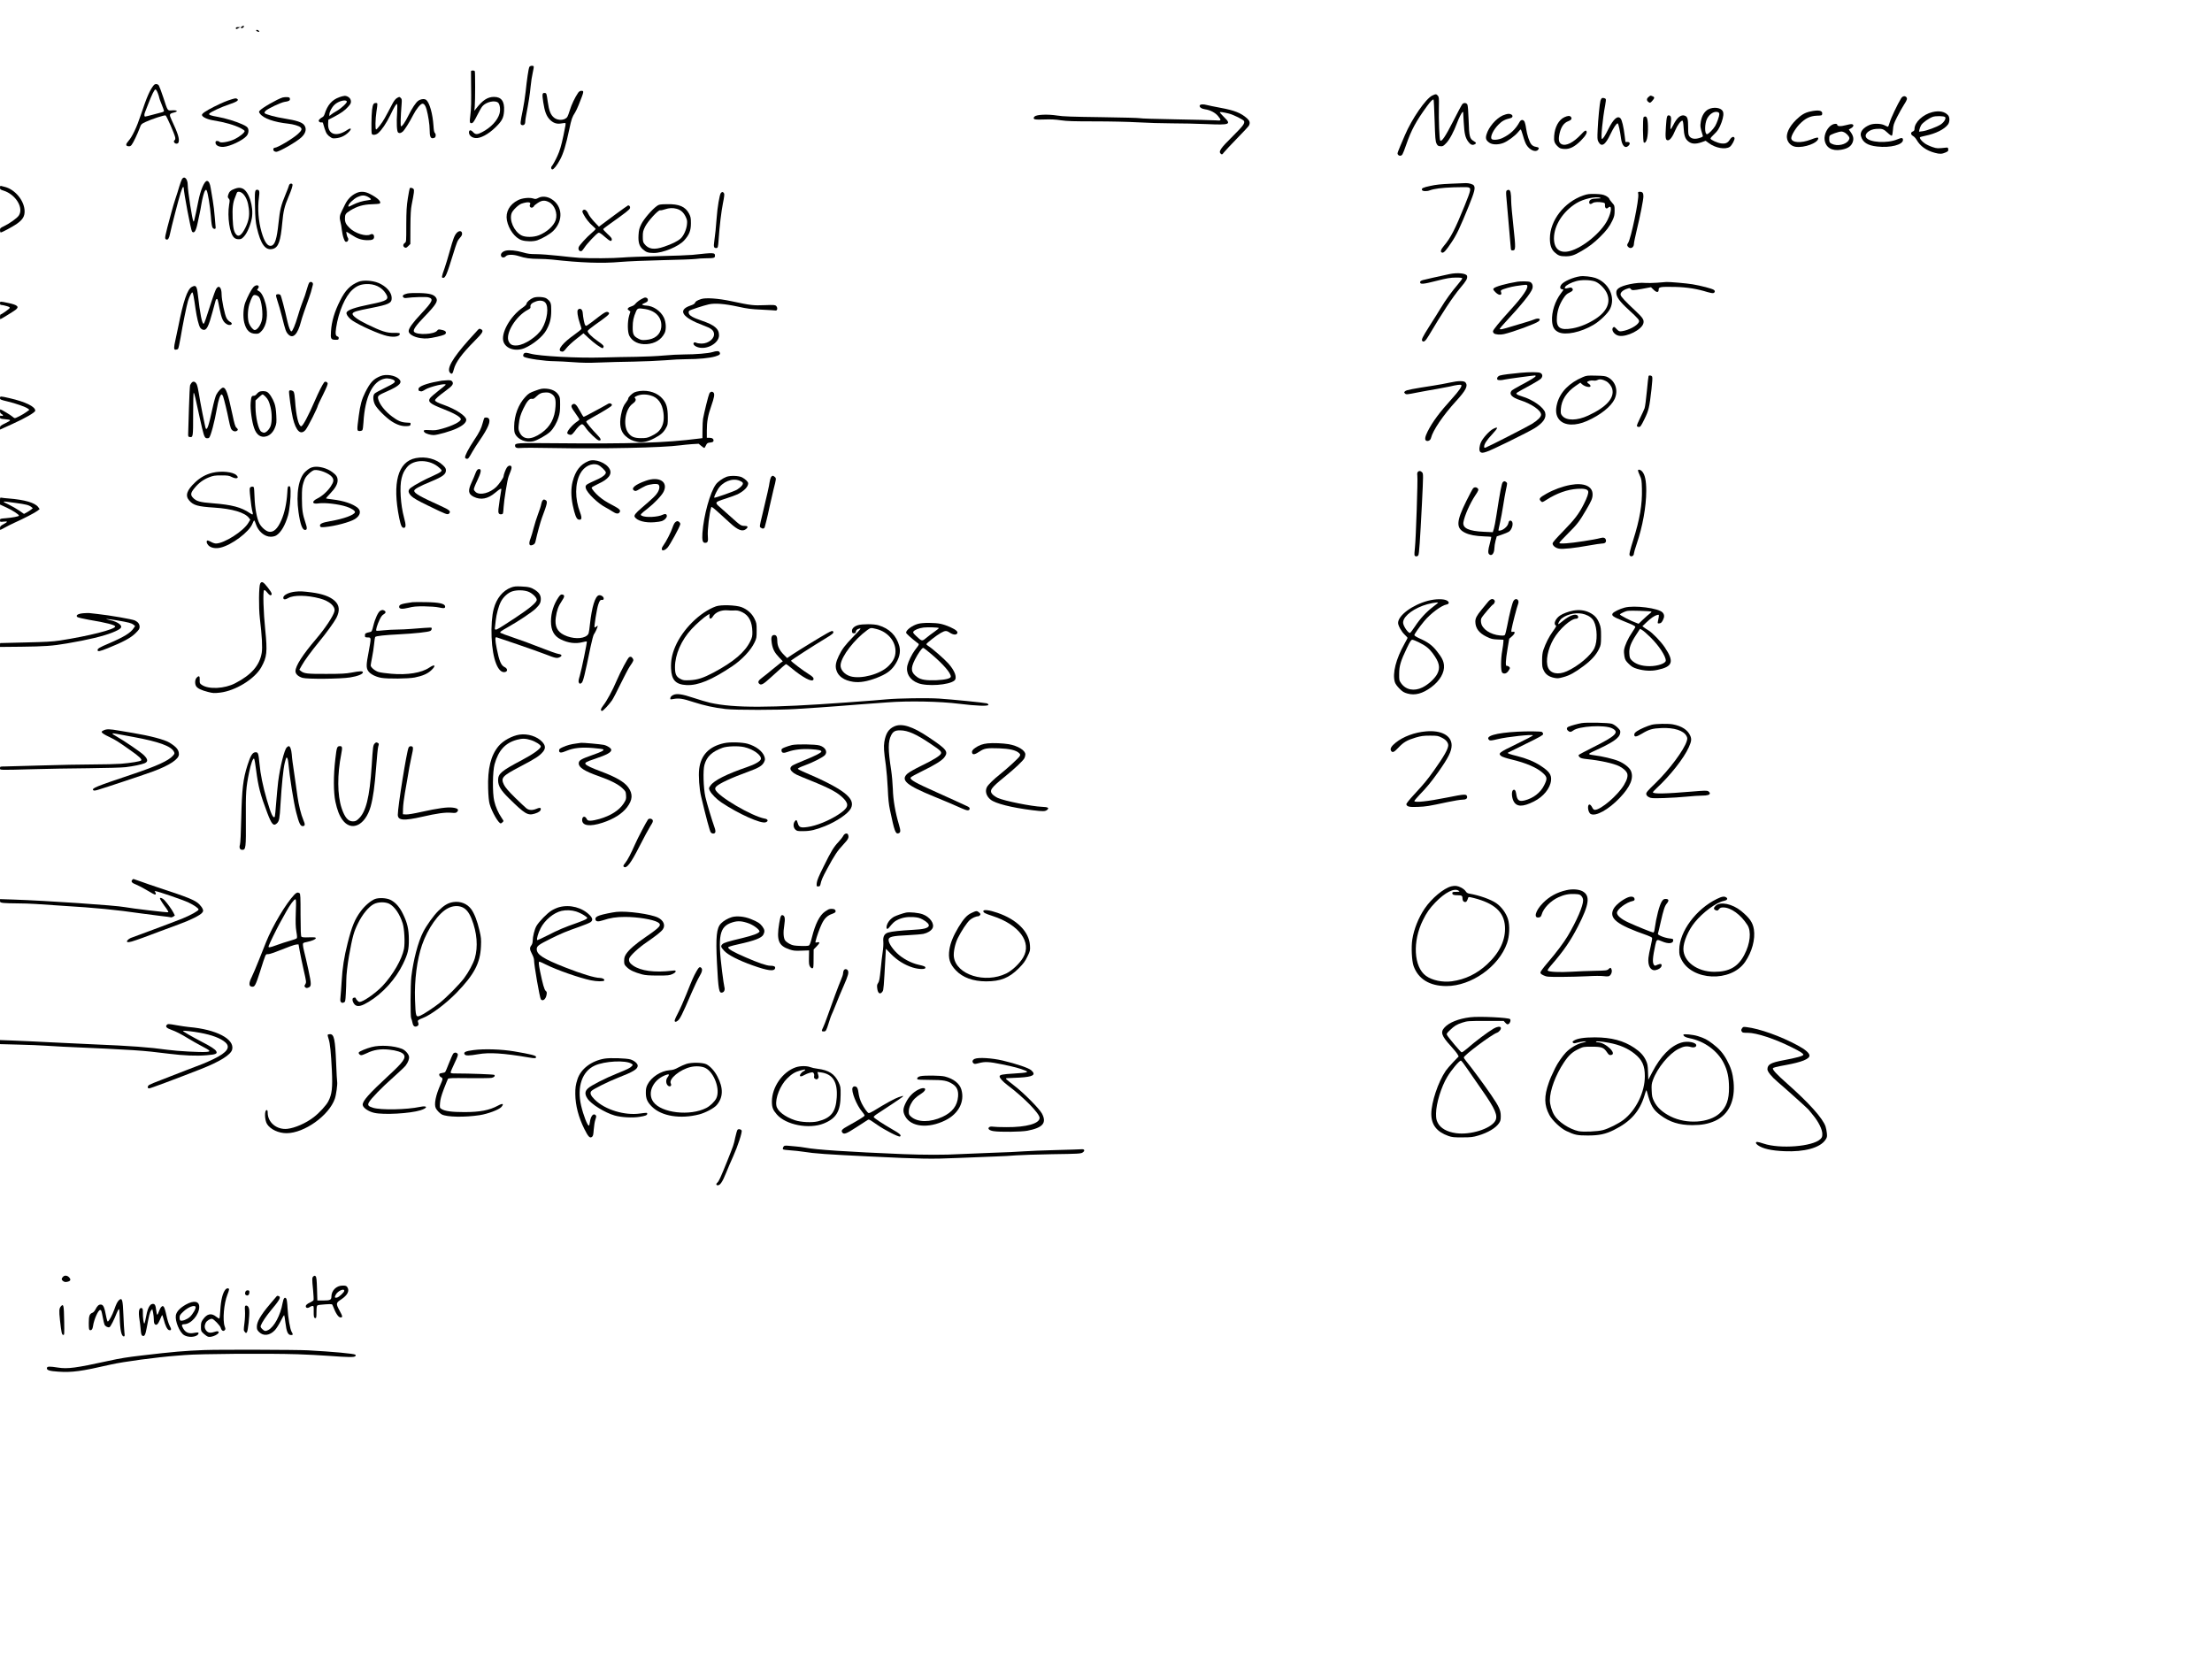 <?xml version="1.0" standalone="no"?>
<!DOCTYPE svg PUBLIC "-//W3C//DTD SVG 20010904//EN"
 "http://www.w3.org/TR/2001/REC-SVG-20010904/DTD/svg10.dtd">
<svg version="1.0" xmlns="http://www.w3.org/2000/svg"
 width="3264pt" height="2448pt" viewBox="0 0 3264 2448"
 preserveAspectRatio="xMidYMid meet">
<g transform="translate(0,2448) scale(0.1,-0.1)"
fill="#000000" stroke="none">
<path d="M3565 24087 c-13 -10 -15 -16 -6 -21 12 -8 41 10 41 25 0 13 -13 11
-35 -4z"/>
<path d="M3480 24065 c0 -18 8 -18 40 0 l25 14 -32 1 c-23 0 -33 -5 -33 -15z"/>
<path d="M3780 24031 c0 -9 24 -21 42 -21 6 0 6 6 -2 15 -14 16 -40 20 -40 6z"/>
<path d="M7811 23492 c-12 -22 -36 -184 -55 -367 -9 -77 -27 -198 -42 -270
-39 -190 -41 -212 -14 -220 28 -9 50 11 50 45 0 15 6 61 14 101 35 181 56 313
66 424 6 66 20 157 31 202 11 46 17 87 14 93 -10 17 -54 11 -64 -8z"/>
<path d="M6950 23428 c-1 -7 0 -83 1 -168 4 -287 2 -387 -11 -484 -14 -104 -9
-123 29 -111 13 4 37 41 71 111 28 57 63 118 78 136 55 65 190 95 234 51 25
-26 35 -101 19 -158 -27 -100 -126 -207 -257 -275 -72 -38 -98 -38 -134 1 -32
36 -60 34 -60 -5 0 -42 39 -77 94 -83 72 -9 193 56 296 157 99 96 122 141 128
246 8 139 -40 204 -148 204 -94 0 -167 -47 -263 -170 l-28 -35 6 60 c8 88 8
511 1 524 -10 15 -56 14 -56 -1z"/>
<path d="M2269 23223 c-58 -71 -102 -172 -189 -433 -64 -193 -129 -328 -187
-393 -40 -45 -40 -71 1 -75 22 -3 35 3 48 20 24 29 87 162 118 245 22 61 24
63 89 94 86 41 277 103 294 96 15 -6 131 -270 142 -323 4 -22 1 -35 -9 -43
-12 -10 -13 -18 -5 -32 14 -26 56 -25 64 2 16 50 -9 130 -102 327 -39 85 -37
94 33 111 67 17 53 37 -24 33 -73 -5 -64 -18 -132 189 -28 85 -58 164 -66 177
-17 26 -55 29 -75 5z m60 -118 c12 -31 21 -61 21 -68 0 -7 16 -50 35 -97 19
-46 35 -90 35 -97 0 -7 -12 -15 -27 -19 -16 -3 -75 -19 -133 -35 -58 -16 -111
-29 -118 -29 -14 0 -16 30 -3 62 5 13 26 66 46 118 56 145 93 220 109 220 8 0
23 -23 35 -55z"/>
<path d="M8532 23113 c-48 -70 -98 -174 -126 -266 -29 -90 -35 -102 -66 -119
-47 -26 -118 -20 -162 14 -52 40 -77 102 -96 240 -17 120 -18 123 -43 126 -38
4 -41 -14 -23 -136 21 -138 47 -206 98 -258 51 -51 103 -68 172 -55 27 5 52 7
56 5 9 -5 5 -26 -29 -189 -30 -142 -54 -223 -88 -296 -29 -64 -67 -133 -85
-154 -14 -16 -7 -45 11 -45 20 0 69 61 113 144 49 90 88 219 137 451 31 148
41 177 85 245 12 19 36 69 52 110 83 209 83 210 37 210 -14 0 -31 -11 -43 -27z"/>
<path d="M21134 23070 c-97 -48 -301 -344 -404 -586 -116 -271 -114 -266 -103
-283 16 -26 50 -25 67 1 8 13 34 77 56 143 75 217 146 348 307 569 56 76 86
106 97 95 3 -3 10 -141 15 -307 8 -260 12 -307 28 -340 16 -32 23 -37 57 -40
35 -3 43 1 87 47 48 49 113 171 158 294 26 71 67 153 81 162 5 3 10 5 10 3 1
-2 5 -73 9 -158 9 -161 22 -216 62 -275 33 -47 62 -62 94 -47 34 16 32 26 -10
51 -59 35 -67 68 -74 306 -5 138 -11 218 -19 233 -15 27 -53 29 -74 5 -9 -10
-69 -121 -133 -248 -117 -230 -175 -316 -194 -286 -12 19 -23 313 -19 492 3
133 1 149 -16 168 -24 26 -31 26 -82 1z"/>
<path d="M5006 23045 c-107 -38 -174 -114 -216 -248 -7 -23 -21 -42 -33 -46
-12 -5 -30 -18 -41 -30 -16 -17 -17 -23 -6 -37 8 -8 22 -13 32 -10 11 2 21 -1
23 -7 38 -134 49 -159 86 -192 22 -19 49 -35 62 -36 89 -4 170 28 233 92 49
50 36 70 -21 32 -163 -111 -292 -68 -283 96 l3 54 80 41 c109 57 165 97 214
153 35 39 41 53 39 81 -3 38 -33 67 -78 77 -14 3 -55 -5 -94 -20z m112 -63 c6
-19 -84 -103 -154 -142 -32 -18 -69 -42 -81 -53 l-23 -20 0 24 c1 38 34 103
76 143 55 54 170 84 182 48z"/>
<path d="M24326 23049 c-32 -25 -31 -55 1 -76 21 -14 24 -13 53 18 37 41 38
57 4 69 -32 13 -27 14 -58 -11z"/>
<path d="M28052 23028 c-55 -90 -151 -294 -167 -352 -10 -36 -22 -66 -27 -66
-5 0 -28 10 -51 22 -53 27 -163 29 -221 4 -95 -40 -144 -104 -126 -165 26 -92
98 -138 240 -153 195 -22 380 26 380 97 0 34 -19 36 -83 9 -148 -63 -415 -47
-460 27 -32 53 47 121 149 127 87 6 108 -1 168 -58 28 -27 57 -46 62 -42 6 4
13 42 16 85 5 71 11 90 61 190 31 62 77 143 102 182 47 72 53 93 33 113 -22
22 -55 14 -76 -20z"/>
<path d="M4169 23041 c-82 -26 -305 -154 -338 -195 -12 -15 -12 -20 6 -44 50
-69 208 -125 417 -147 74 -8 156 -32 179 -53 28 -25 20 -47 -36 -98 -76 -70
-302 -204 -342 -204 -21 0 -30 -27 -15 -45 7 -8 23 -15 36 -15 45 0 303 148
372 214 68 63 81 132 37 185 -33 38 -112 64 -280 91 -136 21 -289 63 -301 81
-3 6 3 21 15 33 30 32 231 127 282 133 61 8 81 20 77 46 -2 18 -10 22 -43 24
-22 1 -52 -2 -66 -6z"/>
<path d="M5854 23031 c-20 -12 -44 -44 -66 -87 -19 -38 -46 -89 -60 -114 -14
-25 -38 -69 -53 -97 -34 -63 -111 -163 -125 -163 -15 0 -12 151 5 264 19 127
19 126 -9 126 -35 0 -45 -19 -56 -101 -10 -82 -13 -329 -4 -353 9 -24 59 -19
93 9 53 45 122 147 177 260 65 135 93 180 103 169 4 -5 5 -56 1 -114 -11 -170
-5 -292 15 -306 19 -14 40 -9 68 14 27 24 98 136 152 242 48 93 111 170 139
170 24 0 44 -27 60 -83 24 -85 46 -227 46 -304 0 -90 12 -123 43 -123 13 0 28
5 35 12 16 16 15 53 -2 67 -10 8 -16 44 -20 109 -12 173 -56 331 -105 376 -25
22 -81 17 -121 -12 -34 -25 -90 -109 -141 -212 -49 -101 -98 -172 -112 -163
-9 6 -6 139 9 324 5 63 4 78 -11 92 -21 21 -23 21 -61 -2z"/>
<path d="M23633 23028 c-6 -7 -13 -22 -17 -33 -11 -38 -35 -280 -41 -426 -6
-124 -5 -150 9 -177 46 -90 103 -55 180 109 43 91 88 159 106 159 11 0 37
-119 49 -219 14 -112 62 -160 111 -111 29 29 22 55 -15 55 l-30 0 -12 95 c-15
127 -40 230 -60 252 -43 48 -104 -5 -179 -154 -52 -105 -80 -148 -96 -148 -19
0 10 300 48 498 9 47 13 87 8 92 -18 16 -51 20 -61 8z"/>
<path d="M3420 23015 c-70 -20 -146 -52 -264 -111 -120 -61 -176 -99 -176
-120 0 -28 76 -65 161 -79 178 -29 314 -68 412 -117 31 -16 57 -35 57 -42 0
-24 -77 -86 -153 -122 -83 -39 -207 -59 -221 -35 -4 6 -18 11 -32 11 -19 0
-24 -5 -24 -25 0 -40 52 -67 120 -62 93 6 277 93 336 158 28 30 38 78 24 113
-7 20 -28 36 -86 62 -92 42 -250 90 -359 109 -109 19 -141 31 -126 49 21 25
174 96 291 135 115 39 150 62 120 81 -18 12 -23 12 -80 -5z"/>
<path d="M17703 22923 c-9 -23 27 -49 80 -56 74 -10 150 -50 190 -99 54 -66
51 -72 -35 -64 -40 3 -305 10 -590 15 -284 5 -522 12 -529 17 -8 4 -261 11
-564 15 -441 6 -571 10 -655 24 -140 22 -304 15 -333 -14 -16 -16 -18 -23 -9
-34 10 -12 39 -13 150 -10 98 4 168 0 247 -12 89 -13 185 -16 500 -16 230 0
491 -6 635 -14 135 -8 360 -15 500 -15 140 0 372 -5 515 -11 347 -15 369 -6
255 105 -33 33 -60 63 -60 68 0 10 44 4 134 -18 66 -16 215 -90 223 -111 13
-34 -16 -73 -161 -217 -190 -188 -221 -233 -180 -267 15 -12 20 -10 43 21 14
19 101 111 192 205 92 93 172 180 178 192 20 40 13 69 -26 105 -91 81 -185
119 -398 158 -88 17 -176 34 -195 40 -54 15 -100 13 -107 -7z"/>
<path d="M25210 22868 c-58 -30 -98 -94 -113 -182 -11 -67 -8 -91 28 -203 6
-19 1 -23 -48 -39 -68 -21 -118 -13 -147 23 -17 22 -20 40 -20 134 0 121 -9
154 -44 170 -57 26 -119 -22 -175 -135 -18 -36 -36 -64 -40 -62 -4 3 -2 41 3
86 10 84 4 112 -25 117 -31 6 -37 -15 -47 -166 -11 -169 -6 -201 30 -201 31 1
69 53 108 148 31 74 81 142 105 142 8 0 14 -35 18 -102 6 -110 21 -160 59
-195 51 -48 111 -54 205 -22 l61 22 49 -36 c98 -72 241 -97 307 -54 31 21 78
110 70 131 -11 29 -43 17 -69 -24 -31 -49 -64 -64 -127 -56 -55 6 -158 53
-158 72 0 8 21 33 46 56 59 54 85 95 118 186 27 77 33 131 16 163 -28 51 -134
65 -210 27z m144 -44 c9 -3 16 -16 16 -29 0 -30 -35 -129 -61 -174 -31 -52
-100 -121 -121 -121 -37 0 -36 155 1 228 39 76 110 117 165 96z"/>
<path d="M26712 22835 c-81 -18 -131 -48 -209 -123 -103 -101 -153 -209 -132
-285 16 -60 64 -104 124 -113 129 -19 335 58 335 126 0 17 -31 11 -114 -21
-139 -54 -275 -46 -284 18 -5 36 57 143 121 210 83 86 156 122 257 126 71 2
75 3 78 26 8 51 -52 63 -176 36z"/>
<path d="M28515 22826 c-140 -34 -264 -150 -265 -249 0 -20 -7 -30 -25 -37
-35 -13 -33 -47 5 -68 16 -9 38 -33 49 -52 55 -97 144 -161 271 -195 73 -20
106 -18 158 5 38 17 43 23 40 47 -2 23 -7 28 -28 25 -129 -14 -139 -14 -204 8
-37 12 -88 36 -113 53 -46 31 -84 80 -71 92 3 4 39 13 80 22 151 31 279 95
332 166 28 38 28 107 1 137 -48 54 -130 70 -230 46z m187 -74 c19 -19 -18 -79
-67 -110 -56 -36 -207 -92 -268 -99 l-50 -6 6 33 c4 18 16 48 27 66 23 35 108
97 167 119 45 17 167 15 185 -3z"/>
<path d="M22173 22776 c-100 -47 -206 -171 -238 -279 -18 -60 -8 -89 44 -124
44 -30 129 -31 203 -3 64 24 175 106 218 160 18 22 35 40 40 40 4 0 19 -43 34
-95 14 -53 37 -113 51 -134 47 -76 133 -112 169 -73 23 27 15 38 -33 46 -27 4
-47 16 -65 36 -30 37 -63 137 -78 240 -5 41 -17 85 -24 98 -21 32 -52 28 -72
-9 -59 -107 -137 -181 -251 -235 -61 -29 -147 -36 -162 -13 -22 33 27 134 101
209 52 54 97 78 173 95 58 12 41 65 -22 65 -20 0 -59 -11 -88 -24z"/>
<path d="M23085 22751 c-84 -38 -143 -145 -152 -277 -6 -79 5 -110 56 -158 25
-24 42 -30 89 -34 83 -6 155 30 248 122 75 76 103 126 79 146 -11 9 -27 -2
-76 -55 -114 -120 -221 -174 -286 -143 -42 20 -51 70 -29 164 23 95 64 152
126 175 47 17 60 40 40 64 -16 20 -46 18 -95 -4z"/>
<path d="M24254 22752 c-16 -10 -13 -370 3 -376 39 -15 64 87 60 245 -3 123
-21 160 -63 131z"/>
<path d="M27038 22641 c-71 -35 -126 -144 -114 -226 17 -113 107 -167 242
-145 89 15 139 44 165 96 27 56 21 102 -20 161 l-30 42 35 20 c40 24 43 54 7
59 -12 2 -54 -6 -94 -17 -69 -19 -119 -16 -119 8 0 17 -39 19 -72 2z m193
-124 c18 -12 40 -35 49 -50 13 -24 13 -30 0 -54 -37 -67 -169 -96 -250 -55
-31 15 -35 22 -38 59 -2 24 1 51 7 60 10 18 126 60 172 62 14 1 41 -9 60 -22z"/>
<path d="M2686 21838 c-8 -13 -26 -61 -40 -108 -13 -47 -38 -125 -55 -175 -17
-49 -44 -142 -61 -205 -105 -389 -106 -392 -75 -404 24 -9 41 19 54 86 17 86
123 495 156 602 15 47 31 86 36 86 5 0 9 -2 9 -4 0 -71 107 -636 124 -654 31
-32 58 9 82 127 9 42 22 105 30 141 8 36 19 93 24 128 15 93 40 189 56 209 11
15 15 16 23 4 17 -26 53 -244 63 -386 6 -91 15 -148 24 -163 18 -28 51 -25 46
3 -2 11 -8 79 -13 150 -5 72 -18 182 -29 245 -11 63 -25 146 -31 185 -10 68
-29 105 -55 105 -39 0 -97 -139 -129 -305 -17 -91 -53 -258 -61 -284 -2 -8 -7
-11 -10 -8 -16 16 -84 452 -84 539 0 88 -50 139 -84 86z"/>
<path d="M21405 21769 c-141 -6 -218 -14 -298 -32 -112 -24 -134 -35 -124 -61
7 -19 71 -22 114 -5 65 24 170 38 349 45 106 3 203 4 217 0 49 -12 45 -33 -53
-276 -139 -344 -206 -473 -305 -589 -48 -56 -56 -93 -23 -99 23 -5 57 33 137
153 76 113 124 215 252 530 89 220 102 274 76 309 -14 19 -76 36 -122 34 -16
-1 -115 -5 -220 -9z"/>
<path d="M4264 21743 c-4 -16 -25 -71 -47 -123 -70 -169 -87 -233 -107 -429
-25 -236 -52 -324 -106 -337 -54 -14 -102 54 -145 203 -46 160 -60 349 -38
508 12 90 7 115 -26 115 -35 0 -38 -21 -32 -252 3 -161 9 -223 26 -302 58
-256 130 -350 242 -317 78 24 109 111 134 383 15 169 34 248 91 381 44 102 67
174 59 187 -13 21 -45 10 -51 -17z"/>
<path d="M0 21713 c0 -27 5 -31 53 -46 180 -57 300 -255 224 -368 -26 -39
-136 -117 -219 -157 -53 -25 -58 -30 -58 -59 0 -18 5 -33 11 -33 19 0 173 83
237 127 87 62 117 110 115 190 -4 154 -143 321 -298 357 -16 4 -38 9 -47 12
-14 4 -18 -1 -18 -23z"/>
<path d="M3468 21696 c-62 -22 -86 -44 -99 -86 -11 -35 -10 -42 6 -60 16 -18
17 -27 6 -89 -29 -181 8 -431 74 -488 18 -16 39 -23 67 -23 35 0 46 6 78 40
47 50 98 171 116 270 30 171 -44 403 -141 440 -35 13 -62 12 -107 -4z m120
-78 c45 -48 72 -116 84 -218 12 -106 -2 -180 -53 -284 -53 -105 -97 -137 -132
-98 -36 40 -48 93 -54 237 -6 153 3 236 37 315 10 25 21 53 24 63 9 29 58 21
94 -15z"/>
<path d="M6046 21702 c-3 -6 -16 -72 -28 -148 -18 -116 -22 -181 -23 -391 0
-250 0 -253 -22 -268 -29 -20 -29 -51 -2 -66 19 -9 26 -7 53 20 l31 31 1 248
c1 182 6 268 18 327 37 187 40 216 30 233 -12 19 -49 28 -58 14z"/>
<path d="M22231 21667 c-9 -11 -9 -41 -1 -123 11 -126 59 -672 63 -724 2 -30
6 -35 27 -35 46 0 47 30 12 352 -18 164 -33 332 -33 373 -1 119 -10 164 -35
168 -11 2 -26 -4 -33 -11z"/>
<path d="M5253 21629 c-70 -34 -125 -91 -161 -165 -18 -38 -42 -85 -51 -104
-29 -56 -34 -95 -18 -152 8 -29 18 -84 21 -121 4 -37 16 -93 27 -123 17 -46
24 -55 42 -52 24 3 35 41 19 61 -12 14 -27 87 -19 87 3 0 34 -19 69 -42 88
-59 150 -80 234 -82 78 -1 104 11 104 49 0 35 -25 51 -55 35 -63 -34 -224 16
-303 93 -56 54 -72 85 -72 142 0 62 10 77 80 120 102 62 190 87 313 91 59 2
112 6 117 9 36 22 -22 82 -137 141 -77 41 -144 45 -210 13z m177 -54 c15 -8
32 -20 39 -28 10 -13 4 -16 -41 -22 -77 -9 -154 -33 -220 -66 -65 -33 -68 -34
-68 -18 0 29 76 103 134 131 65 30 102 31 156 3z"/>
<path d="M10637 21632 c-19 -20 -52 -217 -62 -367 -8 -117 -24 -274 -36 -352
-11 -73 -5 -93 27 -93 28 0 30 9 38 125 14 203 39 411 63 533 20 96 24 138 17
149 -15 24 -28 26 -47 5z"/>
<path d="M24174 21616 c14 -75 -108 -660 -150 -721 -18 -25 -18 -40 2 -59 34
-35 84 -8 84 45 0 17 18 103 39 192 54 223 101 459 101 510 0 50 -13 67 -53
67 -28 0 -29 -2 -23 -34z"/>
<path d="M23361 21595 c-281 -98 -491 -369 -491 -635 0 -97 22 -160 71 -204
53 -48 80 -58 165 -58 81 1 126 16 235 80 104 60 181 119 268 205 94 92 141
154 183 242 28 60 33 81 33 146 0 73 -1 77 -36 116 -21 23 -40 50 -43 61 -4
11 -28 31 -54 44 -38 18 -67 23 -152 26 -92 2 -114 -1 -179 -23z m254 -35 c14
-6 -2 -9 -50 -9 -80 -1 -115 -18 -115 -57 0 -28 24 -32 54 -9 21 16 95 18 151
6 26 -6 30 -11 28 -38 -4 -41 20 -62 45 -39 60 54 56 -52 -7 -179 -91 -184
-364 -410 -558 -460 -146 -38 -232 31 -233 187 0 191 133 399 333 521 105 64
289 104 352 77z"/>
<path d="M7945 21560 c-35 -18 -45 -20 -77 -9 -57 18 -164 7 -225 -25 -125
-63 -186 -175 -163 -298 26 -133 120 -260 218 -292 63 -21 172 -22 230 -2 81
29 185 90 234 137 155 152 141 375 -30 475 -61 36 -135 42 -187 14z m155 -62
c85 -43 131 -167 100 -264 -28 -87 -130 -179 -249 -226 -80 -31 -200 -31 -257
-1 -110 58 -183 226 -144 328 16 43 99 123 143 139 92 32 149 27 128 -12 -15
-29 11 -57 40 -42 10 6 19 15 19 20 0 5 24 25 53 44 63 42 105 45 167 14z"/>
<path d="M9691 21439 c-71 -51 -191 -191 -228 -266 -30 -62 -36 -85 -41 -162
-6 -109 11 -164 65 -211 49 -43 77 -52 159 -53 135 -1 368 95 449 185 76 84
100 145 100 253 0 79 -4 97 -27 142 -55 104 -146 144 -326 140 -107 -2 -119
-4 -151 -28z m294 -40 c59 -16 100 -52 131 -114 23 -48 26 -64 21 -114 -6 -75
-50 -173 -94 -211 -45 -40 -126 -80 -243 -120 -148 -51 -233 -38 -294 44 -17
22 -21 42 -21 104 0 68 4 86 34 147 41 82 194 249 222 242 9 -3 41 4 70 14 62
21 117 24 174 8z"/>
<path d="M9079 21315 c-101 -75 -197 -146 -212 -158 l-29 -22 -68 71 c-37 40
-77 92 -88 117 -24 55 -57 77 -80 54 -13 -14 -12 -20 8 -59 32 -62 86 -130
136 -172 24 -21 44 -41 44 -45 0 -4 -28 -32 -62 -61 -70 -59 -176 -175 -188
-205 -14 -38 11 -72 43 -59 6 3 25 26 42 52 36 57 180 209 206 217 13 5 40
-12 94 -60 77 -67 98 -75 103 -38 2 15 -16 38 -64 81 -36 33 -65 65 -63 71 2
6 41 36 86 68 249 177 303 219 309 242 6 21 -7 40 -27 41 -4 0 -89 -61 -190
-135z"/>
<path d="M6739 21043 c-33 -36 -51 -83 -104 -273 -23 -85 -57 -195 -74 -245
-46 -128 -48 -145 -22 -145 34 0 54 48 146 345 57 185 65 205 102 246 25 28
34 45 31 66 -4 40 -45 43 -79 6z"/>
<path d="M7462 20781 c-46 -12 -74 -40 -70 -70 4 -34 46 -41 73 -11 24 27 110
27 191 1 92 -30 168 -41 288 -41 61 0 152 -5 201 -10 422 -48 743 -59 1010
-35 105 9 384 21 620 26 237 5 457 13 490 18 33 5 104 10 157 10 113 1 128 5
128 36 0 49 -12 49 -335 14 -49 -5 -277 -14 -505 -19 -228 -5 -464 -14 -525
-20 -123 -12 -487 -14 -634 -5 -53 4 -194 17 -313 31 -119 13 -266 24 -326 24
-89 0 -127 5 -198 26 -96 28 -199 38 -252 25z"/>
<path d="M21385 20435 c-155 -33 -354 -78 -390 -88 -29 -9 -40 -17 -40 -32 0
-33 43 -30 243 21 153 39 204 47 281 48 59 1 96 -3 98 -10 2 -6 -26 -45 -63
-88 -96 -113 -180 -229 -254 -351 -36 -59 -111 -180 -168 -268 -105 -166 -122
-201 -104 -219 21 -21 47 0 91 74 200 338 357 576 470 711 89 105 106 136 99
174 -7 40 -141 54 -263 28z"/>
<path d="M23315 20403 c-100 -14 -239 -74 -274 -120 -27 -34 -24 -67 7 -71 12
-2 22 -5 22 -8 0 -2 -16 -25 -36 -51 -88 -114 -140 -277 -132 -408 6 -91 31
-135 94 -166 104 -50 331 -3 518 108 96 57 212 169 245 237 83 172 -20 386
-219 455 -56 19 -171 32 -225 24z m214 -74 c60 -18 143 -96 178 -167 66 -136
9 -274 -160 -385 -108 -71 -231 -122 -342 -142 -189 -33 -245 8 -231 172 8 96
37 181 92 266 35 54 54 72 90 88 51 23 64 43 42 66 -13 12 -22 13 -58 3 -47
-13 -60 -7 -44 18 16 26 91 65 164 84 74 21 196 19 269 -3z"/>
<path d="M5290 20322 c-119 -48 -196 -126 -270 -275 -84 -165 -127 -310 -136
-457 -8 -111 -1 -123 69 -124 36 -1 42 2 45 21 2 14 -3 23 -17 28 -30 9 -34
38 -21 129 35 233 133 463 240 560 61 55 116 79 196 84 128 8 237 -43 297
-140 54 -87 23 -108 -228 -158 -228 -46 -339 -84 -351 -122 -7 -22 15 -58 59
-98 61 -55 336 -186 497 -236 118 -38 230 -27 230 21 0 11 -18 14 -82 13 -113
-2 -184 21 -413 132 -131 64 -213 126 -202 153 10 26 59 41 267 81 269 53 310
72 310 148 0 85 -80 175 -198 224 -89 36 -224 44 -292 16z"/>
<path d="M22390 20323 c-163 -26 -330 -73 -350 -99 -11 -12 -7 -21 25 -54 39
-40 79 -52 88 -27 2 6 1 19 -4 28 -5 11 -4 21 4 27 21 16 138 50 212 61 161
23 165 23 171 6 15 -39 -68 -160 -237 -346 -174 -192 -269 -307 -269 -328 0
-10 6 -23 13 -29 23 -19 94 -25 149 -12 140 32 469 154 511 188 45 38 -1 56
-71 26 -20 -8 -66 -24 -102 -34 -36 -10 -132 -39 -214 -64 -148 -46 -186 -54
-186 -37 0 4 37 48 83 97 240 258 379 431 398 494 14 45 -2 87 -36 100 -26 10
-134 11 -185 3z"/>
<path d="M4562 20308 c-5 -7 -18 -40 -27 -73 -22 -79 -48 -156 -78 -230 -14
-33 -41 -116 -61 -185 -40 -136 -80 -230 -96 -230 -15 0 -38 58 -57 139 -43
193 -94 385 -104 397 -15 18 -58 18 -65 0 -3 -8 6 -47 20 -86 15 -40 44 -145
67 -233 50 -201 58 -223 91 -259 70 -75 141 -3 190 189 11 45 66 206 118 348
20 52 36 108 57 194 8 34 -32 56 -55 29z"/>
<path d="M24450 20308 c-63 -4 -140 -6 -171 -3 -126 12 -339 -31 -399 -81 -24
-21 -30 -34 -30 -65 0 -60 50 -129 181 -249 153 -141 165 -155 151 -185 -24
-51 -150 -118 -248 -132 -41 -5 -46 -3 -80 32 -32 34 -37 36 -51 22 -35 -34
19 -111 87 -122 117 -20 334 90 359 182 14 51 -5 82 -113 183 -150 140 -215
209 -222 237 -9 33 30 71 94 92 38 13 44 13 55 -3 17 -23 34 -23 175 3 l124
23 38 -37 c45 -44 75 -44 75 0 1 26 5 30 40 38 22 5 117 6 210 3 175 -5 316
-28 471 -76 37 -11 75 -18 85 -15 27 9 31 33 6 49 -27 18 -192 61 -312 81 -89
15 -336 36 -385 34 -14 -1 -77 -6 -140 -11z"/>
<path d="M3735 20238 c-29 -34 -83 -138 -115 -220 -30 -76 -37 -214 -16 -298
30 -116 81 -165 174 -165 38 0 48 5 82 41 76 81 100 242 61 396 -27 103 -64
174 -102 193 -29 16 -30 17 -14 35 10 11 15 26 12 35 -11 26 -53 18 -82 -17z
m87 -141 c37 -47 63 -248 43 -337 -17 -77 -68 -149 -106 -150 -22 0 -64 48
-83 95 -26 62 -24 194 3 285 13 41 32 90 43 108 18 29 24 32 52 27 17 -4 39
-17 48 -28z"/>
<path d="M2830 20246 c-66 -36 -125 -209 -199 -583 -16 -82 -37 -177 -45 -213
-9 -36 -16 -80 -16 -97 0 -28 4 -33 24 -33 13 0 28 6 34 13 6 7 22 82 37 167
30 184 89 473 109 539 19 63 55 133 65 126 10 -5 23 -76 46 -240 19 -132 47
-247 69 -280 9 -14 28 -28 42 -31 52 -13 81 43 144 278 44 169 45 171 57 175
14 5 16 -3 42 -138 31 -156 54 -204 114 -236 31 -16 67 -9 67 12 0 8 -12 20
-27 27 -15 7 -38 31 -50 53 -27 49 -73 270 -73 351 0 102 -41 145 -79 83 -11
-17 -41 -98 -67 -178 -90 -282 -109 -334 -119 -338 -23 -7 -54 148 -85 426
-15 132 -29 150 -90 117z"/>
<path d="M6010 20149 c-59 -14 -78 -32 -60 -54 11 -13 24 -15 54 -11 78 12
281 18 315 9 84 -22 68 -58 -106 -244 -124 -132 -183 -214 -183 -255 0 -44 77
-89 176 -103 77 -11 124 -7 244 20 102 23 130 36 130 60 0 22 -22 35 -74 44
-33 7 -41 5 -56 -14 -41 -56 -297 -68 -340 -17 -20 25 24 90 144 214 182 189
213 239 181 288 -31 48 -92 66 -244 70 -75 2 -156 -1 -181 -7z"/>
<path d="M7872 20087 c-47 -18 -102 -65 -102 -87 0 -12 -21 -34 -57 -59 -186
-127 -329 -385 -282 -508 38 -102 181 -143 309 -90 125 53 267 169 319 261 55
98 74 171 75 288 1 116 -7 137 -67 182 -33 25 -144 32 -195 13z m174 -72 c55
-59 31 -252 -48 -385 -67 -113 -253 -238 -367 -247 -68 -5 -100 10 -124 57
-57 113 105 379 286 471 32 17 38 25 34 44 -5 31 23 58 83 78 56 19 109 12
136 -18z"/>
<path d="M9453 20060 c-29 -17 -62 -44 -75 -60 -13 -18 -37 -34 -59 -40 -20
-6 -43 -17 -50 -26 -11 -14 -10 -19 10 -33 l23 -18 -18 -59 c-27 -89 -26 -246
3 -300 45 -85 140 -130 256 -122 122 9 213 64 263 161 28 53 23 163 -10 231
-48 99 -160 174 -262 177 -16 0 -38 4 -49 9 -17 7 -14 11 28 29 37 16 47 25
47 45 0 22 -16 36 -43 36 -7 0 -36 -14 -64 -30z m66 -140 c163 -27 254 -131
238 -272 -13 -107 -96 -174 -225 -184 -57 -5 -74 -2 -111 18 -73 38 -86 64
-85 171 0 89 12 146 48 229 22 51 32 54 135 38z"/>
<path d="M10345 20067 c-59 -20 -83 -35 -90 -56 -4 -13 -27 -27 -67 -40 -197
-67 -121 -178 199 -296 100 -37 136 -63 147 -107 19 -77 -74 -158 -182 -158
-28 0 -63 5 -77 12 -18 8 -29 8 -36 1 -20 -20 9 -52 63 -68 132 -39 308 62
308 177 0 97 -66 152 -260 218 -122 41 -178 73 -186 107 -5 19 -2 30 10 39 19
14 213 77 286 93 90 20 232 9 430 -34 142 -31 186 -37 360 -45 96 -5 184 -10
195 -12 27 -4 33 43 8 67 -16 16 -32 17 -169 12 -167 -7 -204 -3 -489 58 -196
42 -381 55 -450 32z"/>
<path d="M0 20005 c0 -19 5 -25 21 -25 11 0 45 -7 75 -16 43 -12 52 -19 46
-30 -9 -16 -119 -94 -133 -94 -5 0 -9 -16 -9 -35 0 -19 2 -35 5 -35 8 0 188
111 223 137 62 46 32 74 -110 103 -118 25 -118 25 -118 -5z"/>
<path d="M8535 19916 c-15 -11 -17 -22 -12 -73 4 -33 18 -92 32 -130 14 -39
25 -77 25 -84 0 -8 -47 -47 -104 -87 -169 -119 -255 -225 -200 -246 31 -12 42
-5 83 48 23 30 89 91 147 136 l104 82 73 -68 c78 -74 193 -157 211 -151 6 2
12 12 13 23 2 14 -20 35 -83 78 -94 66 -157 129 -152 153 2 9 49 48 104 87
171 120 215 156 212 174 -2 10 -14 18 -29 20 -20 2 -51 -16 -128 -75 -192
-148 -181 -140 -196 -120 -13 18 -31 111 -37 186 -4 44 -35 68 -63 47z"/>
<path d="M7047 19607 c-12 -12 -70 -76 -130 -143 -243 -273 -332 -429 -275
-486 26 -26 38 -14 55 53 26 103 117 227 303 415 123 123 140 153 101 174 -27
14 -29 13 -54 -13z"/>
<path d="M10511 19284 c-59 -18 -247 -34 -413 -34 -76 0 -213 -7 -305 -16 -93
-9 -274 -17 -403 -19 -129 -1 -356 -6 -503 -10 -359 -11 -925 19 -1058 56 -52
14 -75 17 -89 9 -22 -12 -27 -45 -9 -55 41 -26 313 -65 454 -65 49 0 171 -7
269 -14 132 -10 235 -12 395 -5 119 5 344 11 501 13 157 3 366 12 465 20 99 9
241 16 315 16 177 0 339 16 422 40 69 21 82 33 66 63 -10 20 -45 21 -107 1z"/>
<path d="M22435 18979 c-143 -13 -267 -29 -302 -40 -32 -10 -50 -39 -38 -59 8
-13 58 -13 110 0 33 8 420 60 447 60 4 0 8 -4 8 -9 0 -13 -70 -56 -214 -132
-72 -38 -137 -77 -143 -86 -38 -51 6 -98 129 -138 171 -56 308 -151 308 -214
0 -33 -46 -80 -135 -136 -56 -36 -647 -338 -684 -350 -17 -5 -21 -2 -21 15 0
37 38 96 115 178 94 100 100 125 17 83 -53 -27 -148 -131 -177 -193 -27 -57
-33 -126 -13 -146 31 -31 81 -13 412 148 181 88 358 180 395 204 126 81 172
151 151 228 -22 78 -182 191 -336 237 -39 11 -77 27 -83 35 -14 16 -20 12 204
134 72 39 141 82 153 95 29 31 26 67 -8 84 -28 14 -153 15 -295 2z"/>
<path d="M5616 18931 c-106 -43 -151 -91 -227 -241 -51 -102 -74 -186 -95
-345 -29 -223 -29 -225 15 -225 16 0 33 6 38 13 6 6 13 57 16 112 22 382 137
616 319 649 43 8 115 -7 136 -28 24 -24 2 -41 -143 -112 -72 -35 -140 -72
-149 -83 -25 -28 -23 -97 5 -158 28 -60 161 -194 249 -251 79 -51 151 -74 222
-70 46 3 53 6 56 26 2 12 0 22 -5 23 -4 0 -33 2 -63 4 -72 5 -120 26 -202 87
-107 79 -190 184 -208 263 -10 45 -1 52 141 115 176 78 222 126 166 178 -59
55 -189 76 -271 43z"/>
<path d="M23357 18916 c-199 -84 -333 -219 -379 -385 -30 -109 -19 -190 35
-249 77 -84 236 -89 407 -13 198 88 353 212 405 323 57 123 15 261 -99 321
-35 18 -60 22 -176 24 -124 3 -140 2 -193 -21z m339 -59 c43 -22 81 -70 94
-116 36 -133 -87 -269 -355 -393 -163 -76 -320 -78 -382 -4 -23 28 -25 36 -21
103 9 130 84 247 218 339 l70 48 22 -22 c27 -24 70 -42 104 -42 32 0 31 25 -1
46 -14 9 -25 20 -25 24 0 15 58 31 91 25 22 -4 44 -1 62 8 31 16 71 11 123
-16z"/>
<path d="M24326 18931 c-3 -4 -14 -105 -25 -222 -11 -118 -26 -232 -34 -254
-8 -22 -38 -87 -66 -144 -29 -57 -50 -109 -47 -117 3 -8 16 -14 30 -14 21 0
32 15 81 115 63 128 73 169 104 440 13 112 16 175 10 187 -10 19 -44 24 -53 9z"/>
<path d="M6520 18863 c-180 -29 -307 -69 -338 -106 -13 -15 -7 -47 8 -47 5 0
15 -2 22 -5 8 -3 35 8 60 25 69 45 325 105 303 70 -3 -5 -52 -45 -109 -89 -57
-44 -111 -92 -121 -107 -35 -53 3 -84 190 -157 166 -64 265 -121 265 -153 0
-36 -124 -98 -276 -140 -84 -23 -111 -26 -181 -21 -88 6 -107 -1 -78 -33 18
-19 86 -40 133 -40 57 0 259 58 344 99 91 43 138 86 138 127 0 54 -151 155
-328 218 -94 33 -132 53 -132 69 0 18 48 61 156 140 101 74 121 102 98 136
-13 18 -25 21 -72 20 -31 -1 -68 -4 -82 -6z"/>
<path d="M21396 18835 c-61 -13 -171 -34 -245 -45 -304 -47 -394 -64 -415 -81
-20 -17 -20 -19 -4 -35 17 -17 25 -17 180 14 90 17 219 41 288 52 69 12 154
28 190 36 101 24 158 32 171 23 20 -12 -31 -86 -138 -204 -180 -198 -284 -338
-357 -482 -41 -82 -47 -128 -16 -138 28 -9 59 11 66 43 27 110 177 332 365
538 149 163 183 228 145 279 -20 28 -103 28 -230 0z"/>
<path d="M2828 18833 c-8 -10 -19 -27 -23 -38 -4 -11 -12 -162 -17 -335 -5
-173 -10 -340 -11 -370 -2 -50 0 -55 21 -58 51 -8 52 -4 52 340 0 175 4 317 8
314 5 -3 16 -38 25 -78 9 -40 37 -167 62 -283 60 -272 70 -303 101 -311 13 -3
31 -1 39 6 24 20 82 239 116 435 20 121 49 205 69 205 6 0 15 -12 21 -27 15
-40 64 -242 84 -348 10 -49 23 -105 31 -123 15 -38 55 -57 85 -42 25 14 24 25
-3 50 -17 15 -30 58 -58 192 -67 314 -96 398 -139 398 -22 0 -74 -54 -101
-107 -11 -22 -37 -115 -56 -205 -54 -252 -78 -322 -98 -290 -9 14 -87 410
-102 516 -8 55 -22 116 -31 135 -20 41 -51 51 -75 24z"/>
<path d="M4783 18838 c-23 -28 -84 -149 -133 -263 -100 -231 -182 -385 -205
-385 -39 0 -77 159 -91 380 -4 62 -12 114 -20 128 -14 22 -57 31 -68 13 -8
-13 32 -303 55 -400 47 -194 117 -259 189 -173 33 40 180 331 180 357 0 4 34
77 77 162 59 120 74 159 66 172 -13 21 -37 25 -50 9z"/>
<path d="M7900 18715 c-85 -31 -101 -40 -150 -94 -100 -107 -161 -269 -163
-431 -1 -63 3 -93 16 -117 44 -82 158 -127 264 -105 57 12 195 89 250 140 49
46 99 131 124 213 19 58 24 98 24 185 0 103 -2 113 -27 151 -34 52 -96 82
-179 88 -55 4 -78 0 -159 -30z m242 -50 c49 -33 62 -76 55 -184 -10 -173 -78
-299 -209 -391 -150 -105 -266 -103 -319 7 -18 38 -21 54 -15 111 10 99 24
148 67 239 51 108 93 157 127 148 20 -5 33 2 63 31 49 48 81 62 144 63 38 1
59 -5 87 -24z"/>
<path d="M9440 18710 c-31 -4 -67 -13 -80 -20 -38 -19 -90 -72 -90 -91 0 -9
-14 -34 -31 -55 -41 -52 -57 -93 -76 -189 -27 -143 -6 -243 66 -308 53 -48
103 -73 177 -87 75 -15 152 2 253 55 91 48 131 83 166 146 29 51 30 59 29 169
-1 130 -19 196 -75 263 -74 89 -204 134 -339 117z m157 -64 c110 -29 175 -116
193 -258 11 -93 1 -163 -35 -224 -30 -52 -70 -83 -150 -121 -51 -24 -73 -28
-145 -28 -101 0 -147 19 -192 81 -79 109 -41 350 66 426 46 32 58 62 35 85 -8
8 -5 14 12 23 59 32 134 38 216 16z"/>
<path d="M3822 18697 c-12 -7 -29 -23 -38 -35 -8 -12 -26 -22 -39 -22 -33 0
-39 -13 -46 -105 -8 -92 18 -279 51 -372 36 -103 100 -146 183 -121 55 17 101
65 127 135 20 51 22 71 17 173 -4 82 -12 133 -27 178 -27 76 -76 152 -110 169
-32 16 -88 16 -118 0z m95 -69 c40 -43 52 -68 74 -153 23 -88 24 -215 3 -278
-20 -58 -76 -111 -107 -101 -12 3 -27 11 -34 16 -41 32 -82 213 -83 361 l0 98
47 44 c26 25 52 45 58 45 6 0 25 -15 42 -32z"/>
<path d="M10467 18673 c-14 -27 -77 -282 -93 -373 -4 -25 -8 -99 -8 -165 l-1
-120 -55 -7 c-494 -63 -980 -79 -2160 -68 -522 5 -550 3 -550 -35 0 -32 26
-41 91 -35 35 4 237 3 449 -1 760 -14 1638 5 1897 40 37 5 114 13 170 17 l102
6 38 -31 c20 -17 41 -31 45 -31 4 0 16 17 25 38 16 33 23 38 63 42 33 4 46 10
48 23 6 29 -17 47 -59 47 l-39 0 0 108 c0 130 17 226 66 363 42 119 52 173 34
194 -19 23 -48 18 -63 -12z"/>
<path d="M0 18606 c0 -22 8 -25 108 -49 127 -30 273 -82 304 -107 l22 -17 -45
-33 c-49 -36 -152 -90 -171 -90 -6 0 -23 11 -37 24 -21 20 -165 106 -177 106
-2 0 -4 -13 -4 -28 0 -20 7 -33 25 -42 28 -15 23 -34 -6 -25 -15 5 -19 1 -19
-19 0 -23 4 -25 68 -31 104 -10 105 -13 15 -58 -74 -36 -83 -43 -83 -68 l0
-28 183 83 c193 87 336 171 337 196 1 60 -144 131 -380 185 -135 31 -140 31
-140 1z"/>
<path d="M8953 18510 c-18 -10 -60 -34 -95 -53 -203 -110 -237 -127 -246 -127
-5 0 -31 41 -57 90 -50 94 -78 117 -110 90 -24 -20 -18 -39 45 -127 33 -46 60
-87 60 -92 0 -5 -12 -17 -27 -27 -71 -46 -153 -139 -153 -173 0 -16 39 -33 60
-26 11 4 33 26 50 50 41 60 88 105 110 105 11 0 31 -20 50 -49 40 -63 174
-191 199 -191 40 0 32 24 -31 89 -73 74 -158 177 -158 191 0 5 37 30 83 55
168 93 282 163 292 179 7 12 6 19 -5 26 -21 14 -31 12 -67 -10z"/>
<path d="M7145 18310 c-3 -5 -13 -36 -21 -67 -21 -83 -52 -145 -127 -256 -85
-127 -142 -239 -134 -260 3 -9 15 -17 26 -17 22 0 26 6 85 110 20 36 66 107
102 159 130 189 171 290 132 329 -14 14 -54 16 -63 2z"/>
<path d="M6134 17720 c-263 -52 -348 -364 -243 -885 24 -115 40 -148 72 -143
28 4 28 44 -1 150 -51 187 -68 459 -36 581 18 72 36 108 77 160 99 127 344
123 482 -8 37 -34 37 -36 21 -54 -10 -11 -66 -41 -124 -66 -113 -49 -265 -131
-319 -172 -47 -35 -45 -71 8 -124 29 -29 96 -68 252 -143 264 -129 282 -135
303 -114 32 32 9 53 -124 113 -298 135 -385 184 -390 220 -4 26 67 65 260 145
163 68 208 103 208 159 0 28 -9 43 -44 76 -98 94 -253 134 -402 105z"/>
<path d="M8685 17677 c-123 -51 -194 -142 -236 -305 -25 -99 -24 -217 2 -345
30 -142 54 -205 84 -213 50 -13 57 19 24 106 -77 202 -76 423 2 570 58 109
172 165 263 130 38 -14 116 -90 116 -112 0 -26 -42 -63 -104 -92 -28 -13 -82
-38 -119 -55 -72 -34 -83 -46 -73 -85 18 -71 181 -228 300 -288 22 -11 64 -36
93 -55 55 -37 89 -40 107 -10 17 27 -2 48 -95 97 -112 59 -149 83 -212 136
-54 46 -107 110 -107 128 0 6 44 31 97 56 152 69 208 142 169 218 -48 93 -217
158 -311 119z"/>
<path d="M7481 17584 c-18 -23 -51 -111 -51 -136 0 -18 -68 -115 -106 -152
-94 -91 -236 -128 -301 -80 -15 12 -29 30 -31 42 -2 11 20 68 49 127 55 116
66 167 36 173 -26 5 -44 -13 -63 -66 -9 -26 -34 -85 -55 -130 -57 -123 -50
-171 30 -212 104 -52 209 -33 319 60 78 65 95 72 88 38 -8 -37 -34 -218 -41
-279 -7 -62 6 -83 47 -77 22 3 23 8 29 103 7 112 54 401 74 455 7 19 21 56 31
81 10 25 15 53 11 62 -10 25 -43 21 -66 -9z"/>
<path d="M4630 17590 c-45 -8 -72 -23 -121 -67 -103 -93 -143 -325 -104 -601
25 -176 56 -262 96 -262 32 0 34 27 6 108 -42 125 -51 188 -52 357 0 140 3
169 23 235 20 63 32 83 76 126 29 29 65 54 82 57 69 13 225 -48 265 -104 28
-39 24 -69 -19 -135 -46 -71 -128 -145 -199 -180 -90 -44 -78 -88 19 -72 87
14 296 -10 413 -49 70 -23 127 -60 123 -81 -8 -40 -168 -99 -363 -132 -126
-22 -164 -41 -151 -76 6 -14 16 -16 74 -11 149 14 364 72 438 117 80 50 98
118 42 166 -72 60 -204 104 -368 124 -52 6 -96 13 -99 15 -2 3 25 35 61 72 76
79 111 141 110 196 -1 49 -20 78 -80 122 -76 56 -194 88 -272 75z"/>
<path d="M24170 17536 c0 -7 12 -40 27 -72 25 -54 28 -72 31 -196 6 -232 -31
-449 -130 -762 -38 -120 -57 -197 -54 -212 11 -41 66 -24 66 20 0 11 18 73 40
137 89 262 141 550 142 784 0 154 -19 244 -63 291 -25 26 -59 32 -59 10z"/>
<path d="M20920 17515 c-7 -9 -10 -28 -6 -52 9 -52 -21 -933 -35 -1059 -7 -55
-9 -108 -6 -118 9 -22 44 -20 56 2 12 23 24 196 53 759 21 430 21 443 3 463
-21 24 -48 26 -65 5z"/>
<path d="M3136 17504 c-96 -23 -182 -70 -256 -141 -124 -116 -151 -197 -88
-268 61 -71 128 -90 368 -105 266 -17 454 -73 513 -152 l20 -26 -27 -45 c-72
-125 -359 -307 -480 -307 -17 0 -51 11 -74 25 -24 14 -48 22 -53 19 -18 -11
-9 -46 19 -74 36 -35 104 -48 175 -31 166 38 426 233 472 354 10 26 21 47 26
47 4 0 16 -25 25 -55 34 -105 127 -185 218 -185 32 0 62 7 82 19 69 42 132
149 175 298 22 78 41 264 37 358 -3 62 -5 70 -23 70 -18 0 -21 -9 -26 -100
-10 -153 -40 -293 -87 -400 -55 -128 -116 -184 -184 -171 -46 8 -113 67 -142
125 -36 70 -65 227 -70 383 -2 75 -7 141 -11 147 -9 16 -40 13 -54 -3 -10 -11
-9 -47 4 -158 8 -79 20 -160 25 -179 20 -67 15 -73 -32 -41 -130 88 -261 123
-553 146 -186 14 -240 30 -288 82 -39 42 -34 71 21 139 62 77 130 128 217 162
61 24 84 28 180 28 96 0 116 -3 156 -24 70 -35 115 -16 67 28 -52 49 -224 66
-352 35z"/>
<path d="M10720 17444 c-54 -20 -127 -71 -156 -111 -86 -116 -180 -457 -199
-718 -7 -107 3 -145 39 -145 39 0 48 21 41 97 -9 83 23 348 51 431 2 9 38 -18
96 -71 51 -46 131 -119 178 -162 122 -112 189 -136 243 -88 30 28 21 43 -26
43 -51 0 -63 7 -198 129 -58 53 -131 118 -162 144 -85 72 -82 78 76 128 72 23
155 53 182 66 96 49 155 110 155 161 0 22 -42 63 -90 88 -49 25 -172 29 -230
8z m193 -57 c55 -23 62 -40 31 -76 -14 -17 -45 -42 -68 -56 -44 -26 -328 -126
-336 -119 -7 7 17 62 52 122 68 114 215 173 321 129z"/>
<path d="M11376 17438 c-7 -13 -16 -45 -20 -73 -6 -52 -37 -187 -108 -484 -41
-169 -42 -173 -23 -187 30 -22 54 -17 61 14 4 15 15 59 25 97 10 39 30 124 43
190 14 66 41 183 60 261 42 163 42 166 18 187 -25 23 -39 21 -56 -5z"/>
<path d="M9530 17386 c-160 -56 -228 -115 -170 -146 17 -9 29 -6 68 18 26 16
70 39 97 52 61 27 168 38 190 20 24 -20 18 -72 -14 -121 -27 -43 -59 -73 -230
-221 -94 -80 -119 -113 -105 -136 36 -57 154 -89 290 -78 45 3 95 11 111 17
40 15 73 49 73 75 0 29 -25 37 -58 20 -71 -37 -256 -46 -312 -16 -27 15 -22
22 84 104 99 77 208 191 237 248 75 147 -63 235 -261 164z"/>
<path d="M22177 17367 c-18 -12 -41 -135 -97 -497 -12 -80 -29 -167 -37 -194
l-16 -49 -131 6 c-223 10 -316 53 -302 141 16 96 97 279 175 396 49 72 53 86
35 105 -19 19 -48 19 -66 1 -8 -8 -53 -92 -100 -187 -152 -307 -156 -404 -18
-471 66 -32 152 -48 284 -53 53 -1 99 -5 101 -7 2 -2 -7 -44 -20 -93 -29 -103
-31 -147 -10 -165 37 -31 74 13 76 90 0 25 8 74 17 110 l18 65 76 26 c41 14
88 33 103 43 47 31 73 129 40 156 -22 18 -42 6 -49 -33 -9 -47 -82 -107 -131
-107 -19 0 -19 -13 9 116 14 60 34 172 46 249 11 77 31 184 42 239 21 96 21
99 3 112 -23 17 -27 17 -48 1z"/>
<path d="M23175 17325 c-122 -23 -248 -69 -356 -130 -103 -58 -116 -76 -83
-109 21 -21 21 -21 84 19 154 98 307 152 457 162 96 6 146 -5 157 -34 10 -24
-12 -90 -61 -187 -74 -147 -137 -230 -304 -401 -108 -110 -159 -169 -159 -184
0 -33 45 -69 97 -77 60 -9 230 9 433 46 91 16 181 30 201 30 43 0 64 20 55 54
-8 31 -35 40 -83 26 -77 -22 -401 -72 -500 -77 -80 -5 -103 -3 -103 7 0 7 58
69 128 139 132 130 167 176 266 345 80 136 96 173 96 232 0 120 -128 175 -325
139z"/>
<path d="M0 17088 l0 -53 96 -44 c92 -43 184 -103 184 -120 0 -11 -99 -30
-198 -38 -79 -6 -82 -7 -82 -31 0 -24 2 -25 55 -19 65 7 63 -2 -5 -39 -42 -23
-50 -32 -50 -56 0 -15 2 -28 4 -28 2 0 31 15 65 34 33 19 98 51 143 72 131 58
310 151 343 178 l30 24 -21 29 c-47 65 -200 109 -439 128 -44 3 -90 8 -102 11
-22 4 -23 1 -23 -48z m221 -28 c163 -22 203 -32 239 -59 l24 -19 -24 -21 c-14
-11 -43 -30 -65 -42 l-41 -22 -69 48 c-39 26 -105 65 -149 86 -120 58 -122 58
85 29z"/>
<path d="M8007 17096 c-8 -8 -17 -33 -21 -56 -3 -22 -24 -87 -46 -144 -21 -57
-51 -149 -65 -205 -14 -56 -34 -124 -45 -152 -35 -89 -21 -125 37 -97 21 10
30 24 36 53 22 103 72 286 94 345 80 212 86 242 54 260 -25 13 -27 13 -44 -4z"/>
<path d="M9961 16771 c-10 -10 -27 -43 -36 -72 -23 -70 -96 -213 -136 -266
-56 -74 -5 -104 60 -35 35 37 182 306 189 346 4 20 -22 46 -45 46 -7 0 -21 -8
-32 -19z"/>
<path d="M3839 15868 c-20 -38 -23 -351 -5 -508 32 -268 41 -435 28 -513 -31
-186 -152 -325 -392 -449 -155 -81 -392 -93 -492 -24 -31 21 -33 26 -31 74 3
59 -12 68 -47 30 -25 -27 -27 -93 -4 -126 21 -31 78 -58 173 -82 74 -19 90
-20 179 -10 227 27 510 201 607 374 84 150 92 226 59 551 -27 262 -36 567 -18
585 8 8 21 -1 48 -34 23 -29 42 -43 51 -39 26 9 17 35 -40 109 -69 90 -94 103
-116 62z"/>
<path d="M7542 15811 c-123 -46 -216 -160 -257 -316 -26 -99 -38 -259 -31
-418 13 -326 97 -539 200 -513 41 10 36 52 -9 73 -51 24 -79 90 -115 272 -26
132 -27 176 -2 167 9 -3 148 -50 307 -104 160 -54 349 -122 422 -150 140 -55
163 -59 203 -39 40 20 31 41 -21 48 -25 4 -142 45 -260 92 -118 47 -297 113
-399 147 -102 34 -189 67 -195 72 -13 12 4 24 120 90 146 82 346 216 398 266
61 59 77 89 77 144 0 53 -24 92 -81 130 -58 39 -99 50 -209 54 -77 4 -105 1
-148 -15z m252 -61 c60 -23 126 -86 126 -121 0 -38 -104 -125 -310 -261 -252
-165 -273 -178 -295 -178 -14 0 -16 7 -11 38 3 20 8 64 11 97 10 90 42 211 75
275 35 70 107 135 169 154 69 22 170 20 235 -4z"/>
<path d="M4360 15750 c-99 -10 -180 -51 -180 -90 0 -30 29 -31 75 -4 78 46
279 43 465 -7 142 -38 231 -116 215 -189 -15 -68 -137 -252 -271 -409 -200
-235 -304 -397 -304 -475 0 -41 40 -79 103 -98 69 -21 563 -17 703 6 114 18
189 49 189 76 0 20 -45 19 -170 -5 -82 -15 -150 -19 -370 -19 -281 -1 -329 4
-376 43 l-22 18 36 64 c37 68 143 212 247 339 112 135 234 304 264 363 54 107
45 188 -26 252 -69 63 -182 103 -343 124 -128 16 -166 18 -235 11z"/>
<path d="M8242 15668 c-73 -107 -112 -231 -112 -358 0 -132 45 -214 143 -264
110 -55 221 -69 327 -41 30 8 56 12 59 10 7 -8 -77 -415 -104 -507 -18 -59
-22 -85 -14 -99 11 -22 19 -23 41 -6 22 16 45 107 133 536 19 90 41 171 48
180 16 18 57 108 57 124 0 5 -9 2 -20 -8 -11 -10 -23 -15 -27 -12 -9 9 34 274
54 334 20 61 31 74 57 71 15 -2 22 3 24 18 4 27 -41 58 -72 50 -54 -13 -103
-172 -131 -426 -15 -136 -18 -146 -43 -167 -66 -55 -217 -52 -338 7 -102 49
-141 132 -123 258 14 102 39 171 87 241 47 68 48 93 4 99 -14 2 -29 -9 -50
-40z"/>
<path d="M21070 15615 c-231 -62 -440 -217 -440 -327 0 -39 50 -129 97 -173
24 -23 43 -44 43 -47 0 -3 -20 -42 -45 -86 -127 -226 -181 -438 -143 -566 8
-27 32 -60 68 -97 46 -46 66 -58 119 -73 111 -31 223 -1 351 94 127 94 198
218 187 325 -7 66 -31 113 -107 209 -67 85 -133 133 -254 186 -44 20 -76 40
-76 48 0 15 73 120 145 206 91 111 256 234 330 246 39 7 44 34 10 56 -46 30
-171 29 -285 -1z m150 -29 c0 -2 -33 -29 -74 -60 -102 -78 -193 -177 -267
-290 -35 -53 -68 -96 -74 -96 -26 0 -88 86 -99 137 -18 83 103 195 287 265 80
31 227 59 227 44z m-287 -582 c104 -52 153 -91 204 -159 103 -137 121 -217 68
-314 -38 -68 -131 -153 -215 -194 -123 -61 -246 -37 -315 61 -29 42 -30 48
-29 140 0 116 23 191 114 380 47 98 63 122 80 122 11 0 53 -16 93 -36z"/>
<path d="M21956 15598 c-19 -24 -63 -77 -97 -118 -68 -83 -89 -123 -89 -172 0
-97 54 -170 167 -224 65 -32 87 -37 162 -40 l86 -4 -1 -32 c0 -18 -8 -75 -17
-127 -23 -126 -23 -303 -1 -326 26 -25 65 -15 91 24 13 19 23 37 23 42 0 16
-31 38 -45 33 -23 -9 -19 79 10 253 l25 148 40 35 c47 41 54 75 14 67 -25 -4
-26 -4 -20 37 9 57 80 334 97 374 25 60 -32 100 -67 47 -19 -29 -60 -190 -94
-370 -13 -66 -28 -126 -34 -134 -8 -10 -27 -12 -71 -8 -142 12 -266 95 -280
188 -5 31 -3 55 6 70 18 35 159 199 170 199 5 0 14 11 21 25 8 19 8 28 -2 40
-23 28 -57 18 -94 -27z"/>
<path d="M6085 15594 c-168 -25 -195 -34 -195 -70 0 -31 46 -35 138 -12 71 18
113 22 232 21 86 -1 173 -7 214 -16 78 -17 98 -14 94 17 -6 39 -90 58 -283 61
-93 2 -183 1 -200 -1z"/>
<path d="M10565 15533 c-236 -85 -494 -341 -602 -596 -48 -113 -66 -210 -61
-322 7 -171 69 -236 230 -244 171 -7 369 75 673 278 144 97 274 235 329 351
29 61 31 72 31 175 0 103 -2 114 -32 175 -38 78 -106 138 -191 171 -82 31
-305 38 -377 12z m250 -62 c58 5 88 0 139 -25 97 -48 145 -141 148 -289 1 -62
-3 -81 -30 -137 -78 -162 -245 -305 -543 -464 -151 -80 -234 -107 -349 -113
-85 -4 -100 -2 -140 19 -62 32 -80 71 -80 173 0 186 93 399 246 564 66 72 186
177 233 204 l31 18 -2 -32 c-4 -48 24 -50 52 -4 37 61 125 97 215 89 33 -3 69
-4 80 -3z"/>
<path d="M23972 15514 c-70 -18 -163 -64 -176 -86 -19 -32 5 -49 149 -108 163
-66 185 -77 185 -92 0 -6 -23 -44 -50 -84 -56 -81 -104 -187 -115 -251 -4 -23
-1 -68 5 -100 10 -50 19 -65 65 -110 43 -42 66 -55 122 -72 104 -30 204 -36
298 -16 229 47 253 121 109 335 -57 85 -184 216 -242 250 -24 14 -53 33 -65
43 l-22 17 59 56 c68 65 120 100 160 110 31 7 31 9 10 -94 -6 -32 -5 -33 22
-30 23 2 34 13 52 48 24 48 23 81 -5 112 -58 65 -418 111 -561 72z m396 -59
c4 -3 -7 -16 -23 -28 -17 -12 -60 -50 -98 -86 l-68 -65 -37 14 c-79 28 -243
113 -239 124 2 6 28 21 58 34 51 22 64 23 227 19 95 -3 176 -8 180 -12z m-13
-380 c123 -121 225 -276 225 -342 0 -42 -119 -83 -240 -83 -117 0 -209 31
-265 89 -25 27 -30 41 -33 99 -5 83 20 151 102 277 l56 86 32 -18 c18 -10 73
-58 123 -108z"/>
<path d="M5612 15468 c-30 -15 -77 -114 -103 -221 -19 -79 -24 -88 -48 -93
-69 -15 -76 -20 -76 -50 0 -27 3 -29 40 -30 37 0 40 -3 43 -30 1 -16 -11 -98
-28 -183 -37 -188 -38 -236 -7 -282 30 -45 106 -85 192 -101 96 -17 398 -14
495 5 116 23 188 55 242 105 77 71 58 99 -27 41 -115 -78 -323 -112 -562 -91
-76 6 -160 18 -187 26 -53 16 -116 69 -116 97 0 9 9 61 20 116 11 54 25 143
30 197 5 55 13 103 17 107 15 15 139 28 353 39 231 12 428 33 460 50 11 6 20
20 20 32 0 23 28 23 -300 -2 -63 -5 -159 -10 -212 -10 -54 0 -143 -5 -198 -11
-55 -7 -103 -9 -107 -5 -10 10 13 87 48 161 21 45 40 70 60 80 33 18 37 40 10
55 -24 12 -29 12 -59 -2z"/>
<path d="M23213 15470 c-65 -12 -152 -44 -194 -73 -65 -44 -100 -124 -63 -145
13 -7 6 -21 -42 -88 -58 -80 -105 -174 -140 -274 -13 -39 -19 -84 -19 -155 0
-85 3 -107 24 -148 28 -59 77 -93 153 -109 49 -10 66 -9 135 10 92 24 170 67
300 164 113 84 184 162 226 248 30 62 31 70 32 190 0 107 -3 134 -23 186 -32
83 -71 127 -147 165 -71 35 -152 45 -242 29z m174 -56 c63 -21 109 -57 132
-102 51 -99 55 -296 8 -395 -49 -107 -242 -269 -407 -342 -127 -57 -240 -35
-277 54 -40 95 -4 276 83 425 85 146 254 296 331 296 28 0 40 24 23 45 -30 36
-121 4 -221 -79 -31 -25 -59 -46 -62 -46 -17 0 20 64 49 86 90 69 235 94 341
58z"/>
<path d="M1228 15431 c-77 -7 -114 -30 -88 -55 8 -8 85 -26 170 -41 257 -43
390 -77 390 -99 0 -43 -394 -142 -815 -207 -112 -17 -213 -22 -510 -29 -203
-4 -371 -8 -372 -9 -2 0 -3 -14 -3 -29 l0 -28 313 3 c345 4 462 12 677 49 308
52 535 107 668 160 133 54 155 79 109 122 -28 26 -81 49 -148 63 -102 22 -38
19 107 -5 175 -30 214 -40 245 -65 l23 -18 -20 -30 c-45 -71 -143 -131 -369
-228 -137 -58 -165 -75 -165 -97 0 -27 27 -22 152 28 221 89 335 150 404 217
55 54 64 68 64 97 0 41 -22 71 -68 94 -35 18 -380 78 -552 96 -58 6 -114 12
-125 14 -11 1 -50 0 -87 -3z"/>
<path d="M13548 15275 c-86 -23 -178 -91 -178 -131 0 -12 78 -82 160 -145 39
-29 42 -18 -31 -114 -44 -59 -94 -163 -109 -222 -27 -115 33 -216 156 -263
134 -52 458 -29 537 38 45 39 8 143 -89 252 -57 64 -244 227 -296 258 -16 9
-28 21 -28 27 0 14 150 131 213 166 64 36 84 36 133 3 46 -31 92 -36 107 -12
9 13 7 22 -8 39 -28 31 -147 84 -232 103 -86 19 -267 20 -335 1z m305 -62 c4
-3 -25 -27 -65 -55 -40 -28 -96 -70 -123 -93 -59 -50 -62 -49 -145 29 -41 38
-51 53 -43 65 17 26 80 52 150 61 64 7 209 3 226 -7z m-103 -391 c173 -148
280 -272 280 -326 0 -27 -79 -47 -210 -53 -149 -6 -230 6 -284 45 -94 66 -103
125 -37 256 47 93 105 176 124 176 7 0 64 -44 127 -98z"/>
<path d="M12660 15255 c-59 -18 -93 -53 -88 -91 2 -23 8 -29 28 -29 18 0 26 6
28 22 4 27 19 39 57 49 26 6 13 -11 -86 -112 -133 -137 -174 -192 -223 -294
-42 -88 -53 -146 -36 -204 26 -95 114 -157 251 -177 96 -14 211 6 349 60 131
51 201 99 257 178 72 102 97 200 73 290 -42 155 -146 259 -309 307 -68 20
-237 20 -301 1z m275 -57 c163 -41 280 -178 279 -328 0 -81 -31 -146 -105
-219 -120 -119 -398 -194 -555 -152 -92 25 -159 102 -150 174 15 127 202 370
391 508 52 38 55 38 140 17z"/>
<path d="M12205 15136 c-97 -54 -423 -254 -510 -312 l-80 -54 -48 48 c-64 63
-97 131 -97 200 0 66 -13 92 -46 92 -39 0 -50 -37 -36 -121 15 -89 41 -139
109 -210 l54 -57 -33 -23 c-18 -13 -73 -58 -123 -99 -49 -42 -116 -95 -147
-118 -57 -42 -70 -66 -46 -90 28 -28 59 -12 171 91 167 153 218 197 228 197 4
0 36 -24 71 -53 171 -144 315 -220 331 -174 8 22 -11 44 -65 77 -81 49 -269
192 -266 201 3 10 351 234 510 329 103 62 125 81 112 101 -9 15 -26 10 -89
-25z"/>
<path d="M9283 14782 c-21 -14 -126 -211 -182 -342 -62 -147 -148 -305 -202
-373 -36 -46 -42 -77 -14 -77 15 0 103 94 146 156 17 25 75 136 129 248 55
111 114 225 133 252 58 84 61 92 42 120 -16 25 -31 29 -52 16z"/>
<path d="M9930 14223 c-22 -12 -36 -27 -38 -42 -4 -23 -2 -24 40 -16 85 16
140 8 299 -44 166 -53 298 -82 474 -103 140 -17 791 -16 1035 0 96 7 249 17
340 22 91 6 215 15 275 20 61 6 205 17 320 25 116 8 305 22 420 31 312 24 775
15 1060 -21 250 -31 430 -38 430 -15 0 8 -11 18 -25 22 -36 10 -513 58 -703
70 -172 11 -602 5 -773 -11 -103 -10 -223 -19 -589 -46 -1138 -83 -1661 -84
-2016 -5 -51 12 -161 44 -244 72 -174 58 -252 69 -305 41z"/>
<path d="M23338 13810 c-52 -9 -149 -35 -190 -52 -32 -12 -36 -38 -10 -61 24
-22 44 -21 75 3 84 66 464 88 575 33 113 -56 58 -111 -285 -282 -111 -55 -205
-106 -209 -112 -3 -6 3 -20 14 -31 15 -16 41 -22 113 -30 185 -18 391 -63 472
-104 53 -27 96 -63 113 -96 21 -40 6 -100 -44 -183 -94 -154 -341 -365 -428
-365 -16 0 -28 11 -41 38 -10 20 -26 38 -35 40 -41 8 -29 -116 14 -139 75 -40
263 64 428 237 157 165 210 292 166 397 -20 49 -98 112 -183 147 -77 32 -246
72 -358 85 -96 12 -99 19 -20 55 295 133 390 198 402 273 5 34 2 41 -38 81
-24 24 -62 49 -84 56 -47 16 -376 23 -447 10z"/>
<path d="M24375 13786 c-66 -17 -170 -62 -220 -95 -28 -19 -40 -34 -40 -51 0
-39 29 -36 113 14 104 63 157 78 289 83 185 8 327 -37 369 -118 14 -27 14 -38
4 -73 -38 -129 -257 -423 -464 -624 -116 -112 -137 -137 -134 -159 2 -17 14
-32 38 -45 32 -18 49 -19 225 -14 105 3 255 13 335 21 80 8 180 15 223 15 82
0 117 11 117 35 0 8 -10 21 -22 29 -20 12 -51 12 -238 -4 -404 -34 -580 -37
-580 -10 0 5 24 30 52 57 201 185 405 444 478 607 39 88 43 121 21 170 -37 85
-124 142 -255 167 -68 13 -251 10 -311 -5z"/>
<path d="M13195 13761 c-84 -38 -125 -104 -146 -229 -11 -73 -7 -136 23 -347
10 -77 23 -230 28 -340 6 -149 14 -231 33 -320 65 -310 81 -355 125 -341 33
11 34 35 7 127 -53 177 -86 365 -90 524 -3 83 -14 209 -25 280 -47 304 -47
423 0 516 29 56 60 73 134 72 112 -1 232 -54 438 -192 153 -102 173 -120 163
-151 -10 -30 -114 -95 -297 -183 -88 -43 -175 -92 -198 -113 -105 -95 -17
-171 395 -339 155 -63 303 -126 409 -174 77 -35 109 -37 114 -6 2 15 -7 25
-35 38 -104 49 -276 127 -443 202 -321 143 -405 190 -393 221 3 9 81 52 172
96 183 89 291 156 326 203 62 84 37 117 -229 295 -240 162 -400 212 -511 161z"/>
<path d="M1533 13705 c-18 -8 -33 -18 -33 -23 0 -17 35 -40 120 -80 87 -42
120 -62 306 -194 126 -88 173 -133 157 -149 -14 -14 -150 -37 -299 -49 -70 -5
-256 -10 -413 -10 -157 0 -502 -7 -766 -15 -264 -8 -508 -15 -542 -15 -60 0
-63 -1 -63 -25 0 -30 -26 -29 490 -15 195 6 562 12 815 14 259 3 499 9 550 16
116 14 228 38 277 57 55 22 53 58 -7 118 -45 46 -295 216 -414 283 -72 40 -69
48 11 33 29 -5 141 -26 248 -46 374 -69 553 -134 596 -216 13 -27 12 -30 -15
-61 -64 -73 -240 -153 -601 -274 -540 -181 -602 -206 -573 -235 7 -7 27 -6 67
6 104 30 709 232 821 274 239 89 375 180 375 250 0 66 -35 109 -141 174 -73
44 -282 99 -539 142 -47 8 -138 23 -203 34 -139 24 -180 25 -224 6z"/>
<path d="M21043 13688 c-168 -14 -338 -77 -449 -167 -63 -50 -86 -90 -68 -119
21 -33 43 -24 109 46 76 81 127 110 255 149 80 23 113 28 210 28 107 0 119 -2
173 -29 61 -29 97 -72 97 -113 0 -52 -61 -161 -208 -368 -105 -147 -144 -195
-295 -358 -73 -79 -117 -134 -115 -145 7 -35 46 -44 173 -38 121 5 146 9 442
72 89 19 184 34 211 34 52 0 76 16 70 46 -8 40 -28 39 -305 -16 -279 -56 -473
-76 -473 -50 0 7 38 51 83 99 106 109 165 182 270 329 149 210 197 307 197
394 0 143 -151 226 -377 206z"/>
<path d="M22390 13683 c-320 -17 -484 -66 -415 -123 13 -11 35 -8 123 13 143
35 522 75 522 56 0 -6 -110 -64 -245 -129 -262 -127 -273 -136 -221 -178 14
-10 78 -32 143 -47 224 -53 384 -123 472 -204 63 -58 65 -81 16 -179 -55 -110
-159 -190 -288 -223 -83 -20 -111 1 -124 97 -7 52 -26 73 -48 54 -23 -19 -19
-107 8 -160 44 -88 135 -90 300 -7 141 70 242 194 254 312 9 82 -27 133 -153
215 -94 62 -212 110 -349 144 -106 26 -145 40 -135 49 3 2 121 61 263 130 211
103 257 129 257 146 0 11 -9 25 -19 31 -18 9 -216 11 -361 3z"/>
<path d="M7665 13640 c-108 -17 -240 -88 -307 -168 -116 -138 -164 -334 -155
-626 3 -114 11 -191 22 -230 31 -113 131 -286 164 -286 10 0 41 28 41 36 0 3
-14 25 -30 49 -47 68 -88 161 -107 245 -28 117 -25 436 5 543 57 205 158 316
333 362 74 20 125 19 201 -5 69 -21 148 -71 148 -94 0 -33 -111 -113 -276
-200 -307 -162 -354 -202 -354 -298 0 -84 39 -149 159 -267 238 -234 278 -258
382 -227 59 18 89 40 89 68 0 22 -19 23 -68 2 -57 -23 -107 -21 -145 9 -17 14
-93 85 -168 158 -100 99 -142 149 -163 190 -49 102 -26 128 233 264 238 125
290 159 344 223 40 50 37 92 -13 146 -74 80 -213 124 -335 106z"/>
<path d="M5531 13511 c-26 -26 -28 -42 -46 -326 -31 -474 -85 -689 -197 -790
-31 -29 -46 -35 -83 -35 -69 0 -119 60 -164 195 -64 195 -66 494 -5 802 18 92
15 113 -18 113 -45 0 -49 -11 -70 -191 -29 -246 -28 -489 1 -628 26 -122 57
-203 103 -267 131 -183 339 -85 418 197 36 132 58 290 80 575 12 153 25 292
31 308 13 40 12 44 -11 56 -15 8 -24 6 -39 -9z"/>
<path d="M10685 13514 c-221 -48 -343 -175 -368 -381 -12 -100 1 -292 29 -408
71 -299 128 -513 142 -527 21 -25 59 -23 67 2 4 11 0 39 -9 63 -39 108 -120
377 -138 460 -29 135 -36 393 -13 472 35 123 110 193 267 251 67 24 231 30
319 10 134 -30 260 -121 246 -178 -8 -32 -90 -79 -207 -118 -297 -102 -483
-195 -535 -270 -28 -40 -28 -41 -12 -76 25 -51 98 -125 175 -177 250 -167 581
-315 649 -291 45 15 37 47 -13 55 -188 33 -699 333 -729 430 -4 13 0 28 11 40
41 46 224 131 480 224 149 54 202 86 228 139 16 33 17 43 7 78 -25 81 -126
159 -252 194 -82 22 -260 27 -344 8z"/>
<path d="M8504 13509 c-79 -10 -134 -25 -200 -54 -44 -20 -54 -28 -54 -49 0
-38 29 -40 110 -5 103 43 219 56 396 41 75 -6 141 -15 146 -20 15 -15 -23 -35
-157 -82 -174 -61 -205 -80 -205 -125 0 -60 84 -114 300 -190 165 -58 279
-116 339 -171 52 -49 55 -53 59 -110 3 -55 1 -63 -36 -121 -66 -100 -189 -179
-358 -228 -47 -14 -106 -25 -130 -25 -38 0 -45 4 -59 30 -24 46 -65 34 -65
-20 1 -86 115 -101 301 -40 165 54 288 132 361 227 84 111 89 197 18 296 -58
79 -181 151 -400 233 -140 52 -210 85 -229 108 -17 21 9 36 139 79 174 59 240
94 240 132 0 24 -59 63 -112 74 -47 10 -308 33 -333 30 -5 -1 -38 -5 -71 -10z"/>
<path d="M14575 13511 c-76 -8 -129 -27 -187 -68 -40 -27 -52 -50 -42 -77 10
-26 42 -19 106 23 72 49 108 55 291 49 155 -6 249 -28 293 -69 21 -20 22 -24
10 -48 -15 -27 -183 -182 -296 -271 -87 -69 -168 -149 -186 -182 -32 -61 -12
-134 53 -187 69 -57 309 -118 615 -156 160 -20 191 -19 219 4 36 30 13 43 -78
46 -150 6 -549 86 -648 130 -27 12 -63 36 -79 53 -52 56 -26 94 178 259 153
124 272 237 292 275 8 15 14 40 14 56 0 60 -110 127 -246 151 -87 14 -229 20
-309 12z"/>
<path d="M11685 13486 c-33 -8 -82 -24 -108 -35 -43 -18 -48 -24 -45 -48 4
-37 32 -40 102 -14 82 30 206 44 330 36 112 -7 156 -17 156 -34 0 -18 -88 -63
-249 -128 -86 -34 -167 -71 -181 -81 -35 -27 -36 -55 -3 -87 38 -36 52 -43
268 -130 306 -124 414 -184 498 -273 81 -88 64 -136 -88 -235 -137 -88 -315
-161 -447 -180 -105 -15 -128 -6 -146 56 -15 52 -24 57 -46 25 -25 -36 -20
-90 10 -119 23 -22 34 -24 117 -23 105 0 179 18 321 74 174 70 342 185 381
261 77 147 -106 288 -709 545 -38 16 -71 34 -73 40 -2 7 40 28 99 49 120 43
268 119 299 151 46 49 8 119 -78 144 -62 18 -338 22 -408 6z"/>
<path d="M4231 13451 c-36 -36 -98 -286 -126 -501 -8 -69 -22 -212 -30 -318
-8 -106 -17 -197 -20 -202 -22 -36 -57 38 -118 250 -58 201 -94 374 -108 530
-15 155 -20 170 -57 170 -45 0 -74 -46 -120 -190 -65 -205 -82 -349 -92 -780
-5 -220 -12 -369 -19 -392 -15 -48 -1 -78 35 -78 51 0 55 31 52 448 -3 401 2
470 48 695 26 129 58 217 74 201 5 -5 19 -79 29 -165 33 -252 61 -360 165
-634 65 -171 92 -201 142 -154 34 32 41 68 53 279 18 297 42 529 62 609 10 41
21 76 23 79 12 12 24 -13 29 -60 22 -233 79 -593 118 -746 40 -156 61 -202 94
-202 38 0 41 23 11 91 -33 76 -70 226 -86 344 -7 50 -23 164 -36 255 -40 274
-43 292 -49 370 -6 72 -24 120 -45 120 -6 0 -19 -9 -29 -19z"/>
<path d="M6029 13448 c-27 -50 -159 -871 -159 -990 0 -85 86 -92 360 -30 218
50 340 67 429 59 61 -5 71 -3 87 14 29 33 8 53 -67 62 -79 10 -215 -9 -464
-64 -105 -24 -198 -39 -225 -37 l-45 3 2 85 c1 47 14 150 28 230 14 80 30 170
35 200 19 123 43 250 62 335 30 130 29 149 -4 153 -19 2 -30 -3 -39 -20z"/>
<path d="M9562 12388 c-22 -29 -155 -281 -191 -365 -62 -141 -110 -234 -147
-279 -28 -35 -31 -44 -19 -54 40 -33 104 51 233 306 61 120 132 251 157 291
39 61 44 75 35 93 -12 22 -52 27 -68 8z"/>
<path d="M12444 12148 c-9 -18 -40 -58 -69 -89 -72 -76 -110 -137 -221 -363
-73 -145 -98 -207 -102 -245 -4 -50 -4 -51 22 -51 20 0 27 6 32 28 14 66 31
105 97 227 111 206 155 272 239 361 77 82 88 106 72 148 -11 29 -52 19 -70
-16z"/>
<path d="M1949 11494 c-19 -24 -1 -44 62 -68 29 -11 101 -49 158 -83 57 -35
110 -63 117 -63 17 0 18 22 2 38 -9 9 -8 12 6 12 31 0 401 -127 487 -167 82
-39 149 -85 149 -104 0 -18 -116 -83 -234 -131 -67 -27 -260 -101 -431 -164
-170 -63 -322 -120 -337 -125 -15 -6 -35 -20 -44 -31 -28 -30 -2 -39 60 -21
62 18 246 84 426 154 74 28 196 73 270 100 165 59 317 135 343 171 18 23 18
30 7 57 -7 17 -29 47 -49 67 -64 63 -159 101 -631 256 -52 17 -149 50 -214 74
-66 24 -123 44 -127 44 -3 0 -12 -7 -20 -16z"/>
<path d="M21415 11401 c-112 -28 -290 -176 -393 -328 -90 -133 -158 -302 -182
-455 -18 -113 -8 -316 19 -393 69 -192 237 -295 484 -295 367 0 773 286 894
631 38 107 44 261 14 358 -27 87 -95 180 -171 233 -83 57 -249 116 -400 142
-25 4 -41 15 -53 35 -9 16 -40 41 -69 55 -52 26 -87 30 -143 17z m111 -66 c17
-13 14 -14 -38 -15 -50 0 -58 -3 -58 -19 0 -23 19 -31 75 -31 63 0 75 -7 75
-44 0 -36 15 -56 42 -56 17 0 27 16 42 62 4 15 11 15 83 -3 304 -77 447 -207
460 -419 12 -196 -76 -384 -261 -557 -152 -142 -325 -226 -523 -253 -137 -18
-290 14 -381 80 -182 131 -202 511 -44 825 55 111 96 169 179 256 146 152 285
222 349 174z"/>
<path d="M23115 11345 c-141 -32 -252 -93 -347 -189 -115 -116 -145 -235 -53
-212 17 4 27 17 34 42 26 93 132 202 247 254 85 39 158 53 244 48 64 -3 75 -7
96 -31 16 -18 24 -41 24 -64 0 -82 -95 -302 -226 -523 -59 -99 -170 -247 -299
-397 -61 -71 -105 -131 -105 -143 0 -15 13 -27 48 -43 44 -21 61 -22 262 -22
118 1 292 5 386 10 94 6 197 6 229 2 32 -5 69 -6 82 -2 32 8 57 64 43 100 -12
30 -17 31 -46 4 -20 -19 -36 -21 -200 -24 -99 -2 -255 -8 -349 -14 -171 -10
-327 -3 -347 17 -6 6 12 34 54 82 179 206 279 351 391 567 169 329 186 457 68
522 -54 29 -150 36 -236 16z"/>
<path d="M4343 11278 c-123 -129 -322 -462 -418 -702 -18 -45 -65 -162 -104
-261 -39 -99 -87 -211 -106 -250 -49 -97 -45 -145 11 -145 34 0 48 28 110 219
88 277 81 261 116 261 16 0 57 11 91 24 231 91 303 117 331 119 l31 2 17 -95
c9 -52 35 -178 58 -279 41 -180 42 -185 25 -214 -16 -27 -16 -30 -1 -45 12
-12 22 -14 43 -6 50 17 51 44 4 261 -24 109 -51 230 -62 269 -10 38 -19 84
-19 101 0 30 2 32 58 43 77 16 132 40 132 57 0 12 -18 14 -100 12 -70 -3 -103
0 -112 9 -9 9 -12 88 -13 322 0 265 -2 312 -15 320 -26 17 -45 11 -77 -22z
m22 -260 c-5 -151 -3 -213 8 -283 12 -69 13 -93 4 -102 -7 -6 -52 -22 -102
-36 -49 -14 -134 -41 -188 -61 -117 -43 -131 -44 -122 -13 9 30 114 244 165
337 23 41 64 115 91 164 57 104 118 186 137 186 12 0 13 -32 7 -192z"/>
<path d="M24013 11235 c-83 -36 -175 -112 -204 -167 -72 -140 47 -233 495
-389 37 -13 71 -30 74 -38 3 -8 -7 -64 -21 -125 -15 -61 -30 -138 -33 -171
-12 -117 33 -193 105 -180 43 8 78 31 87 57 11 35 -11 43 -57 23 -40 -19 -42
-19 -55 0 -23 32 -18 107 22 293 18 82 23 84 96 52 94 -41 168 -35 168 14 0
21 -6 24 -59 29 -33 4 -85 18 -116 32 -46 20 -56 28 -50 42 4 10 22 85 40 166
42 186 60 240 92 277 34 41 27 65 -17 65 -28 0 -38 -6 -57 -34 -36 -54 -82
-228 -108 -413 -4 -31 -11 -48 -20 -48 -16 0 -247 93 -366 148 -105 48 -169
102 -169 142 0 53 137 156 233 175 17 3 27 12 27 23 0 42 -47 53 -107 27z"/>
<path d="M25335 11216 c-307 -149 -553 -480 -556 -748 -1 -70 3 -87 30 -143
157 -319 732 -343 941 -40 103 150 153 336 130 482 -16 101 -63 168 -187 270
-132 107 -307 143 -377 78 -33 -31 -33 -53 1 -66 24 -9 30 -7 48 15 16 21 30
26 63 26 113 0 260 -107 357 -260 60 -95 41 -274 -46 -439 -93 -178 -223 -251
-442 -251 -253 0 -457 151 -457 338 0 106 71 273 169 394 117 145 318 293 426
314 47 9 66 31 40 50 -29 22 -65 17 -140 -20z"/>
<path d="M2360 11222 c0 -11 49 -88 94 -146 20 -27 33 -53 29 -57 -7 -7 -547
57 -643 76 -126 25 -1171 96 -1632 111 l-208 7 0 -25 c0 -23 5 -26 53 -32 28
-3 117 -6 198 -6 80 0 203 -4 275 -9 71 -6 246 -17 389 -26 508 -31 784 -58
1180 -115 77 -11 203 -27 279 -36 77 -8 144 -18 148 -20 5 -3 20 2 34 10 l24
17 -21 42 c-24 47 -87 135 -133 185 -27 29 -66 43 -66 24z"/>
<path d="M5535 11215 c-61 -23 -149 -97 -209 -177 -91 -122 -134 -227 -196
-473 -53 -210 -77 -364 -89 -571 -6 -93 -13 -196 -17 -229 -5 -50 -3 -63 10
-74 12 -11 22 -11 40 -3 21 9 23 17 29 133 4 67 7 157 7 199 0 74 18 230 40
355 51 284 71 356 132 479 66 135 159 248 235 286 65 33 169 34 229 3 78 -42
152 -149 196 -288 25 -78 36 -289 19 -377 -30 -153 -163 -383 -316 -546 -85
-90 -243 -206 -313 -230 -30 -10 -36 -9 -58 13 -13 13 -24 29 -24 35 0 16 -40
12 -46 -5 -11 -27 16 -85 47 -101 40 -20 92 -6 189 53 208 125 399 337 506
558 74 154 88 213 87 365 -1 152 -23 244 -88 376 -50 103 -111 170 -184 206
-57 28 -167 34 -226 13z"/>
<path d="M6688 11169 c-75 -11 -137 -48 -219 -129 -71 -69 -176 -216 -226
-315 -74 -144 -143 -408 -173 -655 -14 -119 -16 -590 -3 -615 6 -11 13 -36 17
-56 9 -53 28 -73 58 -66 31 8 41 29 28 61 -11 30 -5 35 75 67 120 47 336 210
492 370 260 268 349 437 360 684 5 106 2 133 -22 235 -32 139 -75 249 -120
312 -60 83 -160 123 -267 107z m138 -78 c54 -25 97 -79 133 -170 80 -200 97
-412 47 -582 -23 -77 -92 -205 -158 -293 -70 -93 -260 -286 -363 -367 -84 -66
-235 -166 -283 -186 -66 -27 -69 -17 -78 236 -10 287 29 591 103 806 86 248
247 476 385 544 73 37 150 41 214 12z"/>
<path d="M8251 11094 c-30 -8 -80 -30 -111 -49 -66 -40 -185 -162 -224 -228
-28 -48 -55 -156 -56 -222 0 -24 -8 -50 -20 -65 -27 -35 -25 -61 10 -127 17
-31 30 -70 30 -87 0 -78 84 -561 101 -582 28 -34 73 1 84 67 6 35 4 45 -13 58
-20 17 -43 97 -82 285 -22 110 -25 146 -10 146 6 0 50 -20 98 -44 158 -79 489
-195 660 -231 87 -18 188 -20 198 -3 10 17 -25 38 -63 38 -75 0 -269 59 -513
155 -323 127 -420 189 -420 270 0 45 27 65 206 154 155 77 227 107 424 176 74
26 147 56 163 67 37 26 34 57 -9 102 -112 115 -293 163 -453 120z m250 -64
c35 -11 88 -36 118 -56 54 -37 54 -37 33 -54 -12 -10 -70 -34 -129 -55 -200
-70 -287 -107 -440 -186 -84 -43 -154 -75 -157 -71 -10 17 16 108 51 175 63
122 193 229 309 256 66 15 149 12 215 -9z"/>
<path d="M12230 11063 c-8 -3 -34 -19 -58 -35 -78 -54 -142 -181 -192 -382
-18 -74 -32 -111 -44 -118 -10 -6 -64 -9 -125 -6 -88 3 -114 7 -155 28 -28 14
-59 37 -70 52 -26 37 -31 120 -13 228 14 91 9 133 -20 144 -27 11 -37 -11 -55
-117 -42 -254 -11 -332 152 -387 56 -19 81 -22 177 -18 l112 4 -2 -106 c-2
-88 1 -111 16 -134 11 -16 25 -26 35 -24 15 3 17 20 17 141 l1 137 42 43 c51
52 55 71 12 62 -30 -7 -31 -6 -24 22 14 60 57 181 90 250 39 82 84 125 156
149 49 16 61 37 36 62 -12 12 -61 15 -88 5z"/>
<path d="M14510 11036 c0 -23 24 -36 136 -72 391 -127 584 -388 452 -612 -52
-89 -162 -193 -249 -236 -314 -153 -738 -20 -774 244 -9 69 18 197 59 279 54
107 132 225 176 265 34 30 91 56 126 56 6 0 18 7 25 16 11 14 9 20 -15 41 -31
26 -41 25 -116 -11 -63 -30 -115 -88 -189 -211 -76 -128 -116 -227 -132 -326
-20 -132 5 -213 96 -308 101 -106 253 -161 445 -162 214 0 339 50 482 192 70
71 94 103 128 174 41 83 42 89 38 163 -12 204 -192 384 -481 483 -118 41 -207
51 -207 25z"/>
<path d="M9095 11024 c-62 -7 -195 -34 -245 -51 -51 -17 -70 -36 -63 -63 8
-30 38 -33 106 -11 111 37 198 51 330 51 184 0 410 -37 482 -78 65 -39 42 -68
-174 -216 -157 -107 -251 -190 -293 -255 -22 -35 -28 -57 -28 -100 0 -51 2
-57 44 -97 45 -42 105 -70 221 -102 45 -12 104 -17 230 -17 154 0 174 2 218
22 29 14 47 28 47 39 0 15 -7 16 -57 10 -253 -30 -457 -3 -571 76 -50 34 -67
65 -58 103 10 41 139 161 262 244 135 93 214 155 236 190 39 58 9 130 -71 170
-104 53 -460 102 -616 85z"/>
<path d="M13370 11014 c-45 -9 -154 -47 -180 -62 -43 -27 -71 -56 -91 -94 -32
-63 -18 -112 18 -67 59 72 81 93 122 113 71 36 144 49 236 44 68 -5 93 -11
141 -37 63 -34 97 -71 89 -94 -14 -34 -77 -50 -240 -58 -182 -10 -303 -23
-358 -39 -57 -17 -80 -59 -73 -135 3 -33 -1 -100 -9 -150 -8 -49 -21 -166 -30
-260 -14 -136 -21 -176 -37 -199 -17 -23 -19 -38 -14 -79 9 -79 45 -99 80 -45
14 22 17 59 42 515 l6 113 76 -78 c91 -93 201 -161 318 -198 89 -28 189 -31
189 -5 0 19 -18 27 -100 45 -113 25 -242 95 -322 174 -76 74 -126 157 -121
199 5 40 60 53 278 63 102 5 208 14 237 20 60 13 111 45 132 81 36 65 -34 167
-144 208 -58 22 -191 35 -245 25z"/>
<path d="M10799 10947 c-56 -16 -125 -56 -161 -94 -65 -68 -78 -197 -59 -574
21 -412 30 -460 81 -444 28 9 40 42 29 80 -5 16 -20 120 -34 230 -67 532 -39
665 153 725 80 25 141 21 245 -17 74 -28 166 -100 153 -121 -16 -26 -94 -55
-249 -93 -225 -54 -273 -69 -297 -91 -29 -28 -25 -43 28 -100 56 -60 211 -139
412 -211 231 -83 330 -95 338 -41 3 24 -19 34 -75 34 -49 0 -176 43 -361 124
-175 75 -257 122 -257 146 0 9 45 23 148 46 245 54 346 93 372 144 22 43 19
72 -14 117 -35 48 -71 72 -175 113 -93 37 -203 48 -277 27z"/>
<path d="M10276 10146 c-43 -77 -58 -110 -148 -336 -38 -96 -95 -224 -126
-283 -42 -82 -53 -110 -44 -119 9 -9 19 -7 39 8 37 26 68 89 207 412 41 96 93
204 115 241 42 69 50 108 29 129 -22 22 -36 12 -72 -52z"/>
<path d="M12450 10161 c-5 -11 -10 -31 -10 -45 0 -14 -13 -56 -30 -93 -32 -74
-139 -361 -202 -543 -22 -63 -50 -136 -63 -162 -25 -50 -24 -58 10 -58 32 0
38 12 75 130 18 58 36 110 40 115 4 6 32 73 63 150 30 77 82 202 116 278 67
153 78 195 62 226 -15 26 -47 27 -61 2z"/>
<path d="M21691 9469 c-167 -20 -311 -78 -376 -151 -63 -68 -44 -124 90 -270
46 -50 92 -107 102 -125 l17 -32 -80 -83 c-44 -46 -94 -104 -111 -129 -112
-164 -212 -464 -213 -635 0 -161 80 -265 252 -326 55 -19 82 -22 208 -21 127
0 156 4 233 27 142 42 256 110 304 179 24 35 28 49 28 111 -1 85 -24 136 -142
309 -102 150 -299 416 -370 501 -18 22 -33 45 -33 52 0 32 408 337 489 365 33
12 65 53 57 75 -8 22 -55 16 -105 -13 -89 -52 -278 -194 -393 -296 -37 -32
-73 -57 -81 -55 -14 3 -195 217 -215 255 -9 17 -4 27 41 70 70 67 99 85 187
114 72 23 86 24 342 24 l266 0 26 -28 c21 -23 29 -26 46 -17 23 12 37 57 22
72 -23 23 -460 44 -591 27z m-43 -756 c44 -65 140 -204 214 -309 205 -292 247
-391 199 -468 -72 -115 -366 -206 -575 -177 -136 19 -230 73 -271 154 -21 43
-25 65 -25 136 1 146 77 396 167 543 60 100 176 238 200 238 7 0 48 -53 91
-117z"/>
<path d="M2459 9354 c-20 -24 0 -45 67 -69 72 -26 141 -61 254 -130 47 -29
130 -76 185 -105 146 -76 153 -86 78 -92 -85 -7 -422 11 -567 31 -274 38 -542
58 -1096 81 -146 6 -431 20 -635 30 -203 11 -454 22 -557 26 l-188 7 0 -30 0
-30 269 -7 c148 -3 329 -11 402 -16 74 -5 190 -12 259 -15 1078 -48 1156 -53
1565 -104 217 -27 405 -35 554 -22 136 11 162 22 142 59 -16 29 -75 68 -226
146 -143 75 -265 145 -265 154 0 8 144 -7 254 -28 172 -31 302 -80 371 -141
81 -71 27 -149 -169 -244 -63 -31 -138 -64 -168 -75 -29 -10 -141 -53 -248
-95 -107 -42 -267 -104 -355 -138 -88 -33 -170 -67 -182 -75 -29 -18 -31 -52
-2 -52 18 0 360 127 754 281 288 113 451 214 471 292 38 155 -233 297 -636
332 -41 4 -122 16 -179 26 -127 23 -135 23 -152 3z"/>
<path d="M25705 9306 c-13 -19 -14 -29 -5 -45 9 -19 20 -21 89 -21 131 0 397
-88 652 -215 125 -62 169 -91 169 -109 0 -17 -108 -47 -289 -80 -192 -36 -241
-63 -241 -135 0 -34 62 -110 148 -183 97 -82 441 -390 457 -410 6 -7 38 -47
72 -88 79 -97 133 -207 133 -273 0 -42 -5 -53 -30 -77 -117 -109 -595 -146
-836 -65 -41 14 -83 25 -94 25 -29 0 -25 -25 8 -48 72 -52 200 -81 393 -89
295 -13 523 50 603 165 26 38 28 48 23 100 -3 31 -12 77 -20 101 -43 123 -243
345 -570 635 -151 134 -207 194 -207 221 0 11 54 25 193 50 230 42 347 88 347
139 0 37 -62 91 -177 152 -248 134 -559 245 -750 268 -48 6 -53 5 -68 -18z"/>
<path d="M4836 9211 c-3 -5 3 -34 14 -65 20 -60 34 -195 47 -461 12 -257 2
-349 -52 -455 -29 -58 -135 -174 -216 -235 -115 -89 -275 -159 -390 -172 -155
-16 -289 94 -289 239 0 27 -4 38 -15 38 -35 0 -31 -147 5 -206 50 -79 171
-136 290 -135 262 1 626 262 711 509 20 58 41 215 34 249 -3 10 -9 133 -15
274 -14 353 -30 429 -90 429 -16 0 -31 -4 -34 -9z"/>
<path d="M24840 9212 c0 -22 31 -40 92 -52 217 -42 415 -187 505 -370 53 -105
75 -210 76 -355 2 -180 -38 -292 -137 -382 -156 -143 -487 -165 -723 -48 -119
59 -201 133 -245 222 -28 57 -33 79 -36 160 -4 79 -1 103 18 155 65 180 240
392 379 461 77 39 118 45 183 27 42 -12 78 0 78 25 0 45 -133 69 -223 40 -157
-49 -304 -200 -428 -439 l-57 -109 -4 114 c-3 97 -8 123 -30 170 -34 74 -84
128 -173 188 -159 106 -336 153 -580 154 -159 0 -262 -16 -311 -48 -22 -14
-24 -19 -13 -31 12 -11 21 -11 59 0 52 15 146 27 133 17 -4 -4 -33 -13 -63
-20 -75 -18 -174 -78 -236 -143 -49 -52 -122 -157 -156 -228 -58 -120 -72
-152 -94 -215 -72 -203 -69 -332 8 -477 42 -79 166 -197 249 -236 125 -59 162
-67 319 -67 166 0 260 20 383 81 246 122 381 272 453 509 27 89 28 90 37 55
54 -204 89 -264 199 -346 137 -102 276 -145 468 -146 142 0 236 18 338 63 201
91 300 299 272 578 -13 127 -38 207 -99 320 -56 102 -110 164 -211 241 -81 61
-117 80 -215 111 -72 23 -215 37 -215 21z m-1100 -119 c157 -29 279 -81 380
-162 112 -90 151 -175 151 -331 1 -236 -132 -505 -316 -645 -72 -55 -217 -128
-300 -150 -82 -22 -291 -31 -363 -16 -136 30 -301 139 -358 237 -37 62 -64
156 -64 219 0 148 84 373 208 559 69 103 122 152 210 194 76 37 79 37 202 37
145 0 175 -11 224 -84 23 -34 33 -42 55 -39 104 12 -78 188 -194 188 -14 0
-25 4 -25 9 0 11 83 4 190 -16z"/>
<path d="M5485 9030 c-80 -21 -179 -62 -190 -79 -9 -16 13 -41 37 -41 12 0 48
14 82 30 99 49 200 65 326 52 109 -11 192 -38 216 -70 39 -51 -4 -112 -217
-308 -298 -276 -392 -382 -387 -438 4 -42 85 -98 170 -117 142 -32 529 -10
683 38 112 35 107 74 -7 50 -197 -42 -578 -49 -694 -13 -71 22 -83 38 -60 80
29 54 193 223 359 369 84 75 166 152 181 171 39 52 58 103 51 138 -9 41 -58
93 -103 111 -119 48 -323 60 -447 27z"/>
<path d="M6986 8985 c-117 -15 -150 -31 -130 -63 14 -22 66 -21 199 2 164 29
374 16 749 -48 93 -16 106 -14 106 9 0 20 -76 39 -322 81 -191 32 -441 40
-602 19z"/>
<path d="M6688 8933 c-8 -10 -37 -74 -64 -143 -26 -69 -52 -128 -57 -131 -5
-4 -27 -10 -49 -13 -34 -6 -39 -10 -36 -29 2 -12 13 -26 26 -32 29 -13 28 -29
-7 -106 -72 -161 -99 -295 -70 -352 16 -32 60 -77 89 -92 75 -39 335 -44 559
-10 121 19 283 80 319 120 43 50 21 59 -49 21 -126 -69 -267 -96 -496 -96
-188 0 -290 14 -339 46 -26 17 -26 20 -21 89 4 52 19 107 56 205 29 74 56 142
61 150 8 12 52 14 307 11 164 -1 315 0 336 4 38 7 58 29 41 44 -8 8 -363 21
-561 21 -71 0 -83 2 -83 17 0 9 26 70 57 135 45 94 55 123 46 136 -14 24 -46
26 -65 5z"/>
<path d="M8920 8859 c-194 -33 -350 -152 -399 -304 -27 -84 -33 -128 -32 -220
2 -166 47 -340 134 -515 57 -114 81 -139 112 -116 16 12 21 32 26 108 4 51 14
117 24 146 16 47 16 55 3 68 -33 33 -72 -16 -84 -104 -3 -29 -10 -52 -15 -52
-21 0 -82 157 -114 296 -64 275 14 505 200 590 147 68 458 83 543 28 23 -15
23 -16 5 -36 -24 -26 -61 -45 -218 -108 -174 -70 -380 -175 -427 -218 -49 -44
-52 -88 -9 -153 55 -83 257 -208 401 -249 97 -28 264 -37 367 -20 88 14 113
24 113 45 0 18 -3 18 -107 4 -227 -32 -515 56 -666 204 -61 60 -77 99 -51 128
25 28 254 142 391 195 230 90 293 128 293 179 0 31 -50 74 -106 92 -59 18
-302 26 -384 12z"/>
<path d="M14383 8856 c-36 -16 -43 -45 -17 -67 13 -11 26 -10 79 4 91 24 149
21 340 -18 173 -35 270 -61 340 -91 34 -14 37 -17 21 -26 -10 -6 -93 -14 -185
-19 -168 -10 -211 -18 -211 -42 0 -25 47 -77 116 -129 241 -181 474 -419 474
-483 0 -84 -195 -139 -488 -137 -89 0 -179 3 -200 7 -24 4 -43 1 -55 -7 -29
-22 0 -49 64 -59 94 -15 405 -11 498 6 230 44 290 116 215 255 -39 72 -269
304 -405 408 -58 45 -111 88 -119 96 -11 14 -9 16 16 17 16 0 94 4 174 8 206
11 253 41 176 109 -39 34 -216 94 -421 143 -158 37 -358 49 -412 25z"/>
<path d="M10128 8781 c-31 -10 -85 -34 -120 -53 -48 -27 -79 -37 -128 -40
-129 -10 -270 -102 -325 -211 -20 -40 -25 -66 -25 -121 0 -90 23 -140 92 -208
142 -139 418 -183 695 -112 90 23 219 91 258 137 98 114 101 252 10 425 -41
79 -106 150 -162 178 -56 27 -218 30 -295 5z m281 -60 c131 -67 222 -320 161
-447 -24 -49 -91 -114 -148 -143 -240 -123 -662 -75 -781 89 -100 139 5 347
207 405 28 8 29 -8 2 -42 -24 -31 -26 -80 -4 -111 28 -40 74 -21 52 21 -34 66
137 207 296 243 75 17 164 11 215 -15z"/>
<path d="M11742 8731 c-195 -67 -352 -292 -352 -506 0 -85 15 -123 73 -190
134 -155 477 -220 692 -133 187 76 248 181 249 423 1 114 -1 123 -30 185 -59
124 -144 179 -311 200 -37 4 -86 15 -108 24 -54 20 -148 19 -213 -3z m138 -39
c0 -5 -11 -14 -24 -20 -14 -6 -33 -23 -42 -37 -26 -40 -1 -50 50 -20 23 13 61
29 85 35 39 10 46 10 57 -5 7 -10 11 -30 7 -45 -4 -22 0 -31 17 -40 18 -10 25
-9 38 4 14 13 14 23 5 57 l-11 41 51 -6 c175 -24 249 -140 234 -370 -14 -214
-84 -304 -277 -352 -87 -22 -249 -14 -340 16 -151 51 -261 137 -274 216 -19
108 57 299 157 398 68 68 118 99 200 121 64 17 67 17 67 7z"/>
<path d="M13581 8600 c-35 -8 -52 -25 -45 -44 3 -8 62 -11 187 -11 200 0 255
-10 335 -62 63 -41 86 -96 79 -183 -11 -137 -84 -232 -230 -300 -180 -84 -366
-83 -463 2 -30 26 -34 36 -34 77 0 33 9 67 30 109 32 63 70 101 155 155 96 61
61 111 -42 60 -79 -39 -143 -105 -186 -192 -45 -90 -47 -134 -10 -203 86 -158
340 -184 591 -60 196 96 290 276 238 454 -25 89 -115 160 -243 193 -62 16
-300 19 -362 5z"/>
<path d="M12581 8431 c-26 -48 60 -264 141 -356 22 -25 38 -51 35 -58 -5 -13
-93 -67 -241 -149 -88 -48 -107 -68 -90 -95 24 -38 56 -27 210 73 82 53 157
102 167 108 20 12 20 12 140 -71 113 -79 319 -184 337 -173 26 17 -1 42 -121
110 -139 80 -261 161 -267 177 -2 7 23 29 55 49 105 67 337 222 363 243 32 26
24 26 -53 0 -55 -19 -186 -90 -364 -200 -34 -21 -68 -36 -76 -33 -19 7 -67 75
-100 139 -27 55 -42 104 -52 177 -3 26 -13 55 -21 63 -21 21 -51 19 -63 -4z"/>
<path d="M10882 7808 c-6 -8 -21 -59 -33 -113 -23 -110 -22 -106 -121 -355
-90 -224 -121 -292 -141 -309 -24 -19 -21 -41 4 -41 36 0 69 49 124 185 29 72
75 180 103 240 69 153 138 363 125 384 -13 21 -47 26 -61 9z"/>
<path d="M11578 7573 c-18 -5 -33 -37 -24 -52 3 -5 52 -12 108 -15 57 -4 144
-13 193 -21 170 -27 331 -38 985 -70 765 -37 903 -39 1290 -22 201 9 451 19
555 22 105 3 244 11 310 17 66 5 307 13 535 17 378 5 418 8 444 24 39 26 31
53 -14 49 -19 -2 -188 -7 -375 -12 -187 -5 -403 -13 -480 -19 -77 -6 -284 -16
-460 -21 -176 -6 -395 -15 -487 -20 -208 -13 -534 -12 -833 0 -820 34 -1282
65 -1440 95 -38 7 -106 16 -150 19 -44 4 -93 8 -110 10 -16 2 -38 2 -47 -1z"/>
<path d="M931 5641 c-28 -28 -26 -47 4 -67 19 -12 33 -14 62 -7 43 10 52 30
26 61 -27 32 -67 38 -92 13z"/>
<path d="M4626 5647 c-23 -17 -23 -37 -6 -203 7 -73 10 -139 7 -147 -3 -9 -25
-24 -49 -35 -50 -22 -73 -45 -64 -67 7 -19 35 -19 60 0 11 8 28 15 38 15 17 0
18 -9 17 -79 -1 -83 3 -101 27 -101 11 0 14 18 14 89 0 59 4 92 13 98 6 6 58
13 115 16 102 6 103 6 112 -18 45 -118 83 -175 116 -175 33 0 31 16 -16 102
-55 101 -53 114 23 163 96 63 129 129 91 183 -12 18 -25 22 -68 22 -92 0 -166
-73 -166 -164 0 -47 -19 -56 -123 -56 l-84 0 -5 171 c-4 130 -9 174 -19 185
-13 12 -18 12 -33 1z m454 -214 c0 -21 -76 -92 -107 -100 -35 -8 -40 4 -18 44
30 55 125 97 125 56z"/>
<path d="M3328 5453 c-42 -48 -68 -153 -77 -305 -4 -65 -10 -120 -13 -124 -4
-3 -25 9 -48 27 -71 58 -136 44 -195 -41 -26 -37 -30 -52 -30 -108 0 -62 2
-65 42 -103 23 -21 52 -41 66 -44 56 -14 178 47 150 75 -9 9 -23 8 -61 -4 -61
-20 -95 -13 -122 24 -24 34 -25 70 -5 110 16 31 61 60 92 60 25 0 122 -100
131 -135 11 -39 37 -55 57 -34 14 14 14 20 0 58 -32 92 -11 338 40 466 14 34
25 69 25 78 0 22 -33 22 -52 0z"/>
<path d="M3621 5418 c-10 -28 -5 -44 16 -52 23 -9 43 12 43 45 0 24 -4 29 -25
29 -17 0 -28 -7 -34 -22z"/>
<path d="M4070 5338 c-11 -13 -51 -61 -90 -106 -133 -157 -190 -256 -190 -328
0 -39 5 -51 33 -79 65 -65 159 -53 235 29 22 24 60 85 85 135 25 51 47 88 51
83 3 -4 10 -49 16 -98 18 -150 38 -194 87 -194 27 0 29 12 8 44 -24 36 -55
215 -62 353 -3 70 -11 131 -18 140 -23 30 -42 8 -55 -64 -31 -178 -123 -352
-212 -399 -39 -20 -56 -18 -89 15 -24 24 -27 34 -20 53 17 46 79 138 142 214
136 162 159 204 123 218 -23 9 -24 8 -44 -16z"/>
<path d="M1759 5298 c-25 -21 -44 -58 -73 -143 -28 -79 -80 -175 -96 -175 -5
0 -14 26 -20 58 -30 159 -45 192 -85 192 -29 0 -49 -19 -76 -71 -11 -22 -30
-44 -43 -49 -45 -17 -56 -46 -56 -153 0 -78 3 -99 15 -103 24 -10 42 13 48 60
13 93 76 236 104 236 18 0 20 -8 39 -106 9 -49 21 -99 26 -110 12 -26 52 -46
73 -38 16 6 71 114 109 213 12 31 26 55 32 54 5 -2 10 -58 11 -125 4 -180 25
-278 60 -278 13 0 15 9 9 58 -4 31 -11 148 -15 259 -9 224 -18 257 -62 221z"/>
<path d="M2743 5230 c-88 -50 -138 -104 -148 -158 -14 -86 54 -251 121 -293
63 -39 180 -31 208 13 16 27 1 32 -59 20 -77 -16 -126 4 -161 64 -29 49 -25
64 14 64 101 1 222 140 222 256 0 85 -79 99 -197 34z m143 -34 c9 -22 -41
-109 -85 -149 -40 -36 -110 -63 -137 -53 -9 3 -14 20 -14 43 0 32 7 44 55 89
70 67 168 104 181 70z"/>
<path d="M2218 5223 c-29 -33 -45 -78 -63 -175 -10 -54 -21 -98 -25 -98 -11 0
-24 93 -22 163 1 44 -3 59 -14 64 -42 16 -55 -48 -36 -167 6 -36 14 -102 18
-148 5 -65 11 -85 25 -92 29 -16 45 11 63 112 34 182 47 238 65 260 l18 22 12
-52 c6 -29 11 -77 11 -106 0 -37 5 -58 16 -67 24 -20 46 0 75 69 14 34 28 64
31 67 3 3 13 -25 23 -62 23 -92 52 -151 77 -159 36 -11 42 11 14 58 -15 25
-36 91 -50 157 -13 63 -31 121 -40 129 -14 14 -17 14 -35 -2 -11 -10 -27 -40
-36 -67 -9 -27 -20 -49 -25 -49 -4 0 -11 28 -15 63 -9 77 -19 97 -49 97 -13 0
-30 -8 -38 -17z"/>
<path d="M898 5203 c-26 -31 -28 -64 -13 -203 22 -193 27 -214 48 -218 17 -3
17 9 14 206 -4 236 -10 260 -49 215z"/>
<path d="M3622 5213 c-9 -4 -11 -23 -7 -76 3 -40 0 -120 -8 -180 -13 -102 -13
-110 5 -130 17 -21 19 -21 32 -4 15 20 40 244 34 321 -3 50 -27 80 -56 69z"/>
<path d="M3020 4559 c-292 -11 -470 -26 -925 -80 -225 -26 -321 -42 -495 -80
-479 -105 -603 -121 -742 -99 -129 20 -162 19 -166 -6 -5 -32 39 -46 168 -54
203 -14 340 5 775 105 175 41 685 109 965 130 47 4 103 8 125 10 220 19 1233
26 1670 12 127 -4 334 -15 460 -24 284 -21 370 -22 387 -5 8 8 9 15 2 22 -16
16 -332 45 -701 65 -166 9 -1313 12 -1523 4z"/>
</g>
</svg>
